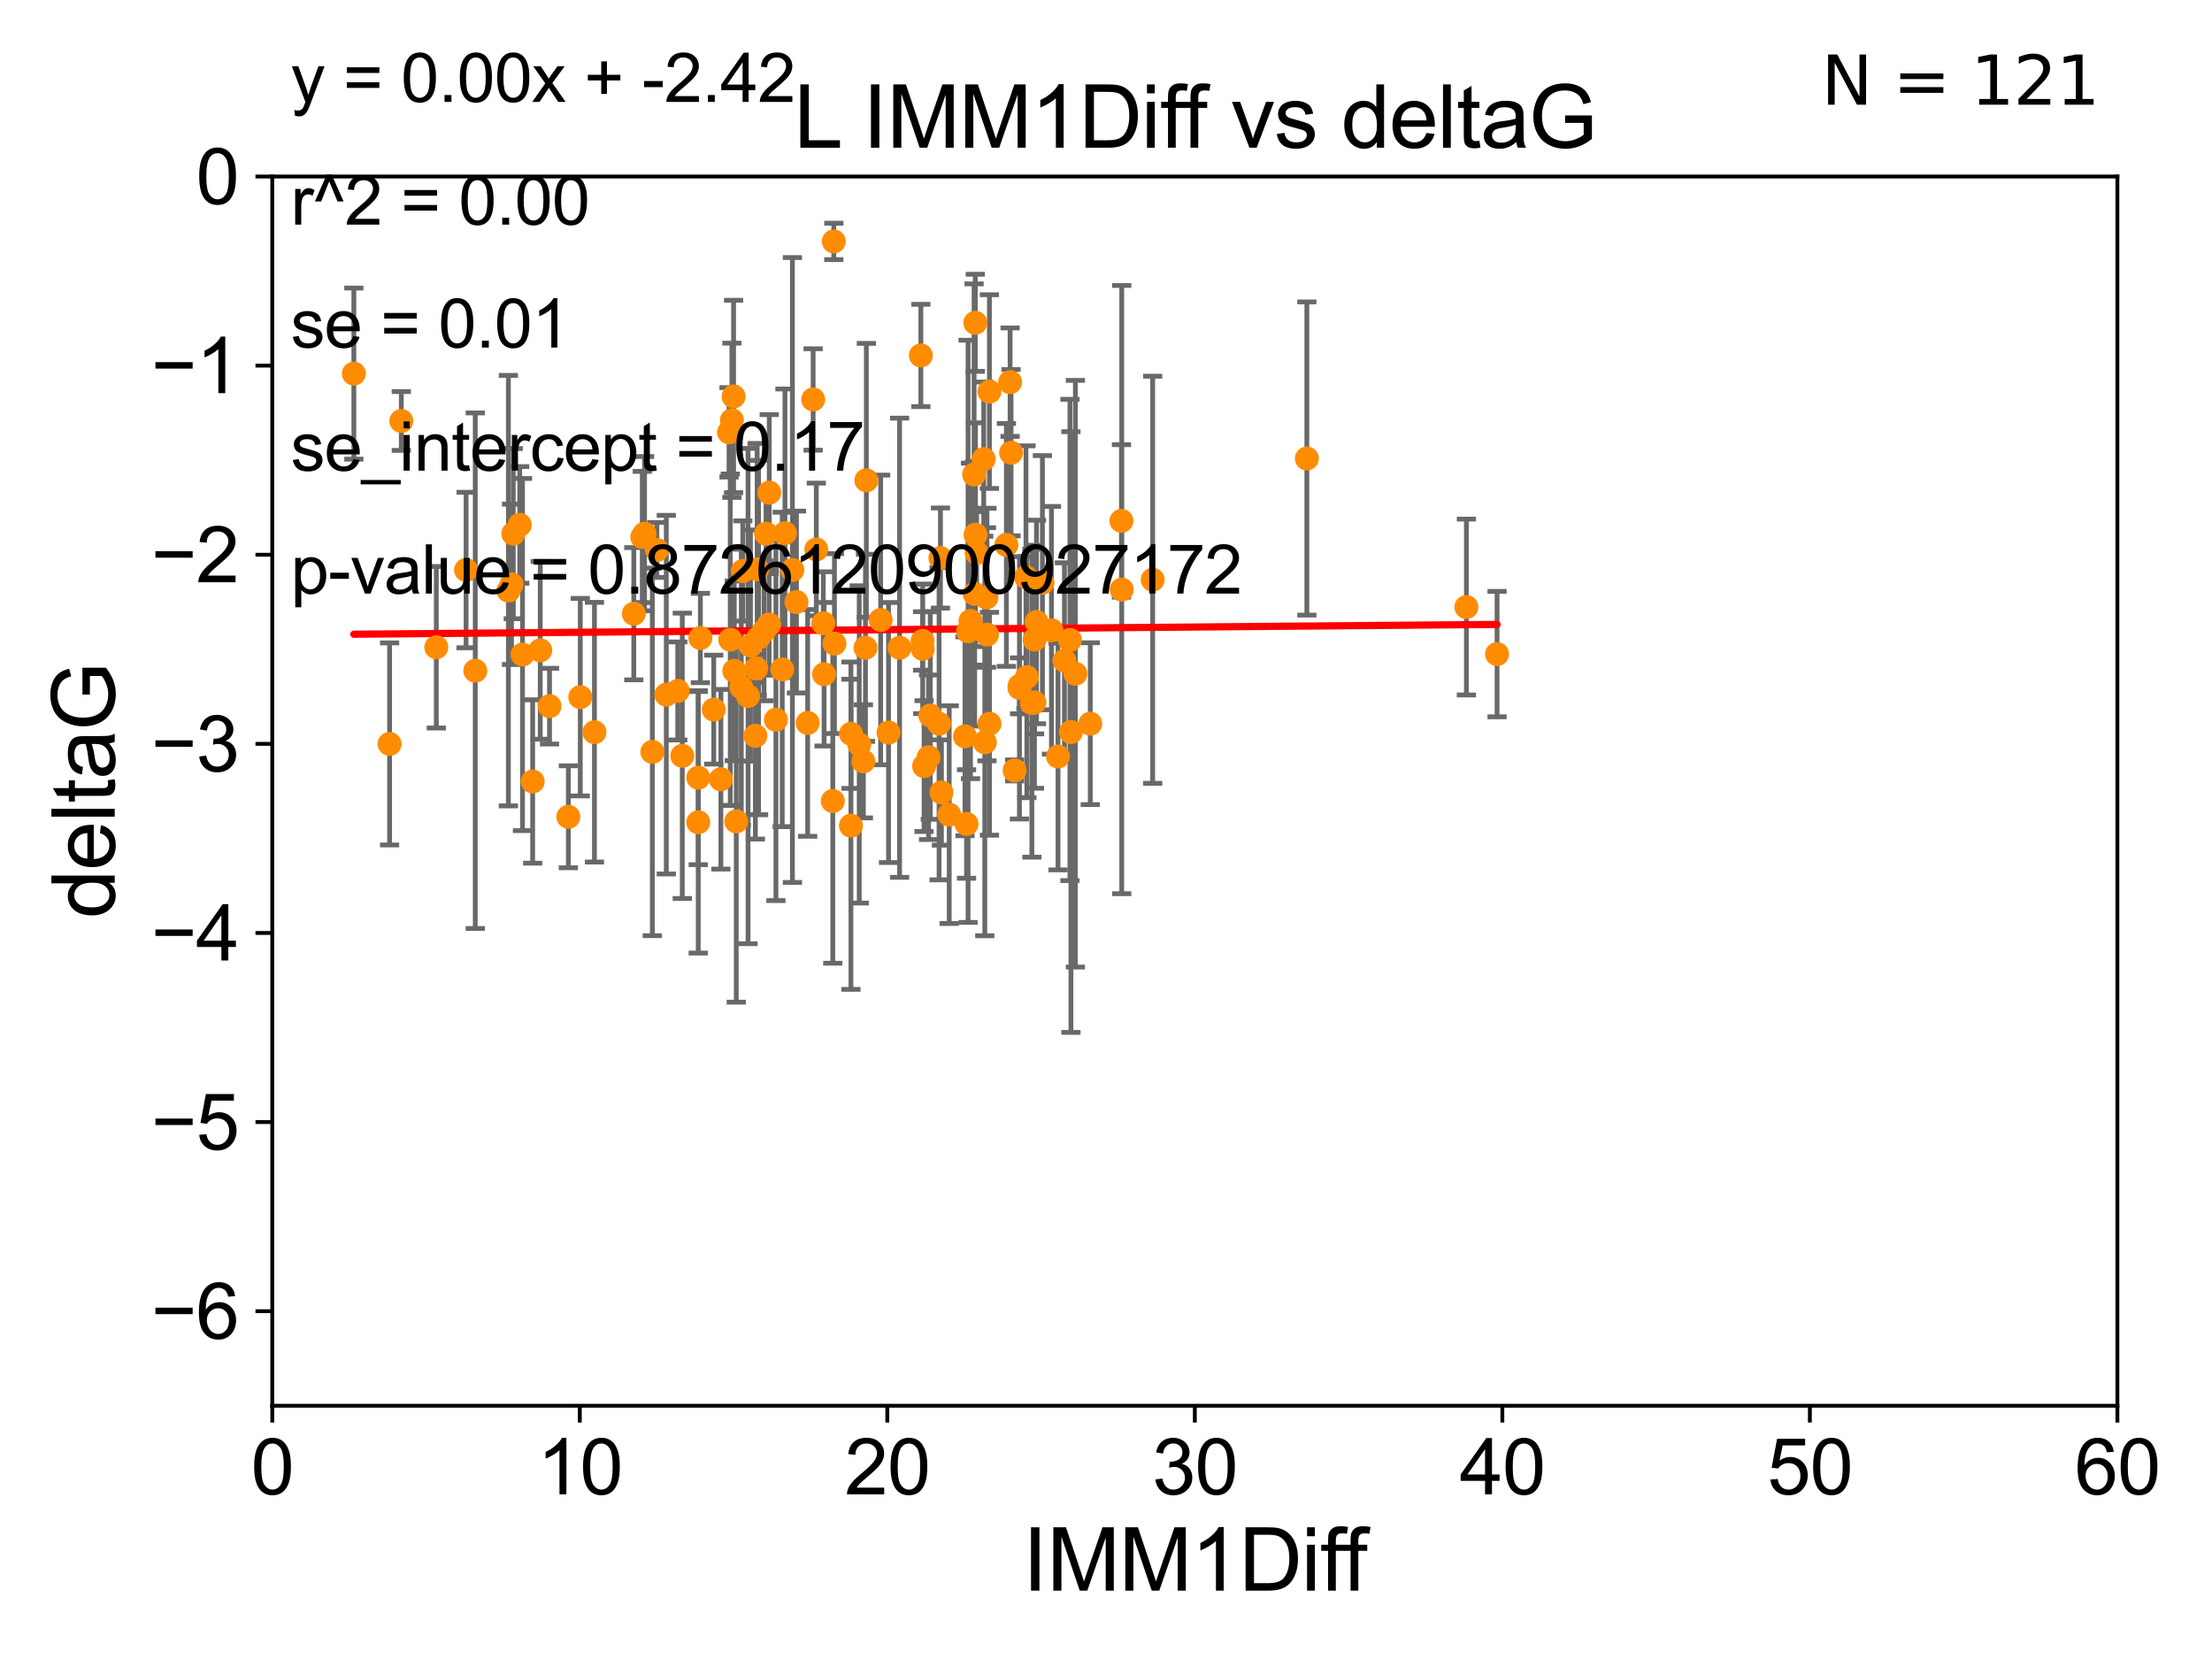 <?xml version="1.0" encoding="utf-8" standalone="no"?>
<!DOCTYPE svg PUBLIC "-//W3C//DTD SVG 1.1//EN"
  "http://www.w3.org/Graphics/SVG/1.1/DTD/svg11.dtd">
<svg xmlns:xlink="http://www.w3.org/1999/xlink" width="460.8pt" height="345.6pt" viewBox="0 0 460.8 345.6" xmlns="http://www.w3.org/2000/svg" version="1.1">
 <defs>
  <style type="text/css">*{stroke-linejoin: round; stroke-linecap: butt}</style>
 </defs>
 <g id="figure_1">
  <g id="patch_1">
   <path d="M 0 345.6 
L 460.8 345.6 
L 460.8 0 
L 0 0 
z
" style="fill: #ffffff"/>
  </g>
  <g id="axes_1">
   <g id="patch_2">
    <path d="M 56.72 292.84 
L 441.09 292.84 
L 441.09 36.775 
L 56.72 36.775 
z
" style="fill: #ffffff"/>
   </g>
   <g id="PathCollection_1">
    <defs>
     <path id="m7c5603658e" d="M 0 1.118 
C 0.297 1.118 0.581 1 0.791 0.791 
C 1 0.581 1.118 0.297 1.118 0 
C 1.118 -0.297 1 -0.581 0.791 -0.791 
C 0.581 -1 0.297 -1.118 0 -1.118 
C -0.297 -1.118 -0.581 -1 -0.791 -0.791 
C -1 -0.581 -1.118 -0.297 -1.118 0 
C -1.118 0.297 -1 0.581 -0.791 0.791 
C -0.581 1 -0.297 1.118 0 1.118 
z
" style="stroke: #ff8c00"/>
    </defs>
    <g clip-path="url(#pc590b387df)">
     <use xlink:href="#m7c5603658e" x="118.399" y="170.151" style="fill: #ff8c00; stroke: #ff8c00"/>
     <use xlink:href="#m7c5603658e" x="120.884" y="145.23" style="fill: #ff8c00; stroke: #ff8c00"/>
     <use xlink:href="#m7c5603658e" x="141.192" y="143.934" style="fill: #ff8c00; stroke: #ff8c00"/>
     <use xlink:href="#m7c5603658e" x="83.6" y="87.698" style="fill: #ff8c00; stroke: #ff8c00"/>
     <use xlink:href="#m7c5603658e" x="108.847" y="136.355" style="fill: #ff8c00; stroke: #ff8c00"/>
     <use xlink:href="#m7c5603658e" x="81.16" y="154.972" style="fill: #ff8c00; stroke: #ff8c00"/>
     <use xlink:href="#m7c5603658e" x="114.478" y="147.105" style="fill: #ff8c00; stroke: #ff8c00"/>
     <use xlink:href="#m7c5603658e" x="99.007" y="139.721" style="fill: #ff8c00; stroke: #ff8c00"/>
     <use xlink:href="#m7c5603658e" x="134.273" y="111.174" style="fill: #ff8c00; stroke: #ff8c00"/>
     <use xlink:href="#m7c5603658e" x="73.716" y="77.828" style="fill: #ff8c00; stroke: #ff8c00"/>
     <use xlink:href="#m7c5603658e" x="97.092" y="118.746" style="fill: #ff8c00; stroke: #ff8c00"/>
     <use xlink:href="#m7c5603658e" x="90.89" y="134.833" style="fill: #ff8c00; stroke: #ff8c00"/>
     <use xlink:href="#m7c5603658e" x="169.392" y="83.215" style="fill: #ff8c00; stroke: #ff8c00"/>
     <use xlink:href="#m7c5603658e" x="112.543" y="135.476" style="fill: #ff8c00; stroke: #ff8c00"/>
     <use xlink:href="#m7c5603658e" x="106.925" y="111.165" style="fill: #ff8c00; stroke: #ff8c00"/>
     <use xlink:href="#m7c5603658e" x="162.953" y="139.456" style="fill: #ff8c00; stroke: #ff8c00"/>
     <use xlink:href="#m7c5603658e" x="106.554" y="121.725" style="fill: #ff8c00; stroke: #ff8c00"/>
     <use xlink:href="#m7c5603658e" x="165.074" y="118.738" style="fill: #ff8c00; stroke: #ff8c00"/>
     <use xlink:href="#m7c5603658e" x="138.802" y="144.71" style="fill: #ff8c00; stroke: #ff8c00"/>
     <use xlink:href="#m7c5603658e" x="133.799" y="111.86" style="fill: #ff8c00; stroke: #ff8c00"/>
     <use xlink:href="#m7c5603658e" x="150.173" y="162.332" style="fill: #ff8c00; stroke: #ff8c00"/>
     <use xlink:href="#m7c5603658e" x="205.49" y="124.472" style="fill: #ff8c00; stroke: #ff8c00"/>
     <use xlink:href="#m7c5603658e" x="108.264" y="109.347" style="fill: #ff8c00; stroke: #ff8c00"/>
     <use xlink:href="#m7c5603658e" x="123.837" y="152.528" style="fill: #ff8c00; stroke: #ff8c00"/>
     <use xlink:href="#m7c5603658e" x="110.961" y="162.803" style="fill: #ff8c00; stroke: #ff8c00"/>
     <use xlink:href="#m7c5603658e" x="183.453" y="129.151" style="fill: #ff8c00; stroke: #ff8c00"/>
     <use xlink:href="#m7c5603658e" x="145.458" y="162.001" style="fill: #ff8c00; stroke: #ff8c00"/>
     <use xlink:href="#m7c5603658e" x="157.732" y="118.588" style="fill: #ff8c00; stroke: #ff8c00"/>
     <use xlink:href="#m7c5603658e" x="148.687" y="147.828" style="fill: #ff8c00; stroke: #ff8c00"/>
     <use xlink:href="#m7c5603658e" x="132.031" y="127.849" style="fill: #ff8c00; stroke: #ff8c00"/>
     <use xlink:href="#m7c5603658e" x="105.907" y="123.041" style="fill: #ff8c00; stroke: #ff8c00"/>
     <use xlink:href="#m7c5603658e" x="219.039" y="131.298" style="fill: #ff8c00; stroke: #ff8c00"/>
     <use xlink:href="#m7c5603658e" x="145.458" y="171.298" style="fill: #ff8c00; stroke: #ff8c00"/>
     <use xlink:href="#m7c5603658e" x="311.865" y="136.257" style="fill: #ff8c00; stroke: #ff8c00"/>
     <use xlink:href="#m7c5603658e" x="203.453" y="115.177" style="fill: #ff8c00; stroke: #ff8c00"/>
     <use xlink:href="#m7c5603658e" x="192.217" y="135.173" style="fill: #ff8c00; stroke: #ff8c00"/>
     <use xlink:href="#m7c5603658e" x="154.427" y="143.164" style="fill: #ff8c00; stroke: #ff8c00"/>
     <use xlink:href="#m7c5603658e" x="168.251" y="150.598" style="fill: #ff8c00; stroke: #ff8c00"/>
     <use xlink:href="#m7c5603658e" x="187.399" y="134.935" style="fill: #ff8c00; stroke: #ff8c00"/>
     <use xlink:href="#m7c5603658e" x="177.278" y="152.868" style="fill: #ff8c00; stroke: #ff8c00"/>
     <use xlink:href="#m7c5603658e" x="272.243" y="95.513" style="fill: #ff8c00; stroke: #ff8c00"/>
     <use xlink:href="#m7c5603658e" x="195.913" y="116.248" style="fill: #ff8c00; stroke: #ff8c00"/>
     <use xlink:href="#m7c5603658e" x="160.25" y="102.633" style="fill: #ff8c00; stroke: #ff8c00"/>
     <use xlink:href="#m7c5603658e" x="136.836" y="114.563" style="fill: #ff8c00; stroke: #ff8c00"/>
     <use xlink:href="#m7c5603658e" x="163.524" y="111.075" style="fill: #ff8c00; stroke: #ff8c00"/>
     <use xlink:href="#m7c5603658e" x="171.672" y="140.453" style="fill: #ff8c00; stroke: #ff8c00"/>
     <use xlink:href="#m7c5603658e" x="192.505" y="159.59" style="fill: #ff8c00; stroke: #ff8c00"/>
     <use xlink:href="#m7c5603658e" x="135.894" y="156.638" style="fill: #ff8c00; stroke: #ff8c00"/>
     <use xlink:href="#m7c5603658e" x="152.127" y="133.262" style="fill: #ff8c00; stroke: #ff8c00"/>
     <use xlink:href="#m7c5603658e" x="217.156" y="121.383" style="fill: #ff8c00; stroke: #ff8c00"/>
     <use xlink:href="#m7c5603658e" x="196.118" y="165.093" style="fill: #ff8c00; stroke: #ff8c00"/>
     <use xlink:href="#m7c5603658e" x="180.295" y="134.949" style="fill: #ff8c00; stroke: #ff8c00"/>
     <use xlink:href="#m7c5603658e" x="202.172" y="129.348" style="fill: #ff8c00; stroke: #ff8c00"/>
     <use xlink:href="#m7c5603658e" x="159.161" y="131.417" style="fill: #ff8c00; stroke: #ff8c00"/>
     <use xlink:href="#m7c5603658e" x="152.966" y="139.749" style="fill: #ff8c00; stroke: #ff8c00"/>
     <use xlink:href="#m7c5603658e" x="145.9" y="132.909" style="fill: #ff8c00; stroke: #ff8c00"/>
     <use xlink:href="#m7c5603658e" x="156.336" y="134.477" style="fill: #ff8c00; stroke: #ff8c00"/>
     <use xlink:href="#m7c5603658e" x="215.497" y="146.328" style="fill: #ff8c00; stroke: #ff8c00"/>
     <use xlink:href="#m7c5603658e" x="233.62" y="108.512" style="fill: #ff8c00; stroke: #ff8c00"/>
     <use xlink:href="#m7c5603658e" x="213.915" y="141.058" style="fill: #ff8c00; stroke: #ff8c00"/>
     <use xlink:href="#m7c5603658e" x="157.361" y="153.286" style="fill: #ff8c00; stroke: #ff8c00"/>
     <use xlink:href="#m7c5603658e" x="191.832" y="74.052" style="fill: #ff8c00; stroke: #ff8c00"/>
     <use xlink:href="#m7c5603658e" x="202.922" y="98.847" style="fill: #ff8c00; stroke: #ff8c00"/>
     <use xlink:href="#m7c5603658e" x="197.739" y="169.707" style="fill: #ff8c00; stroke: #ff8c00"/>
     <use xlink:href="#m7c5603658e" x="173.485" y="166.868" style="fill: #ff8c00; stroke: #ff8c00"/>
     <use xlink:href="#m7c5603658e" x="210.423" y="79.61" style="fill: #ff8c00; stroke: #ff8c00"/>
     <use xlink:href="#m7c5603658e" x="157.54" y="139.25" style="fill: #ff8c00; stroke: #ff8c00"/>
     <use xlink:href="#m7c5603658e" x="211.365" y="160.492" style="fill: #ff8c00; stroke: #ff8c00"/>
     <use xlink:href="#m7c5603658e" x="171.506" y="129.836" style="fill: #ff8c00; stroke: #ff8c00"/>
     <use xlink:href="#m7c5603658e" x="161.64" y="149.932" style="fill: #ff8c00; stroke: #ff8c00"/>
     <use xlink:href="#m7c5603658e" x="201.025" y="153.394" style="fill: #ff8c00; stroke: #ff8c00"/>
     <use xlink:href="#m7c5603658e" x="173.831" y="134.073" style="fill: #ff8c00; stroke: #ff8c00"/>
     <use xlink:href="#m7c5603658e" x="224.023" y="140.35" style="fill: #ff8c00; stroke: #ff8c00"/>
     <use xlink:href="#m7c5603658e" x="221.743" y="137.634" style="fill: #ff8c00; stroke: #ff8c00"/>
     <use xlink:href="#m7c5603658e" x="203.216" y="111.39" style="fill: #ff8c00; stroke: #ff8c00"/>
     <use xlink:href="#m7c5603658e" x="185.1" y="152.601" style="fill: #ff8c00; stroke: #ff8c00"/>
     <use xlink:href="#m7c5603658e" x="152.467" y="87.548" style="fill: #ff8c00; stroke: #ff8c00"/>
     <use xlink:href="#m7c5603658e" x="152.819" y="82.591" style="fill: #ff8c00; stroke: #ff8c00"/>
     <use xlink:href="#m7c5603658e" x="142.133" y="157.449" style="fill: #ff8c00; stroke: #ff8c00"/>
     <use xlink:href="#m7c5603658e" x="154.734" y="118.947" style="fill: #ff8c00; stroke: #ff8c00"/>
     <use xlink:href="#m7c5603658e" x="240.122" y="120.771" style="fill: #ff8c00; stroke: #ff8c00"/>
     <use xlink:href="#m7c5603658e" x="209.648" y="113.516" style="fill: #ff8c00; stroke: #ff8c00"/>
     <use xlink:href="#m7c5603658e" x="180.474" y="100.063" style="fill: #ff8c00; stroke: #ff8c00"/>
     <use xlink:href="#m7c5603658e" x="201.666" y="131.513" style="fill: #ff8c00; stroke: #ff8c00"/>
     <use xlink:href="#m7c5603658e" x="193.799" y="149.061" style="fill: #ff8c00; stroke: #ff8c00"/>
     <use xlink:href="#m7c5603658e" x="222.89" y="133.315" style="fill: #ff8c00; stroke: #ff8c00"/>
     <use xlink:href="#m7c5603658e" x="204.927" y="95.642" style="fill: #ff8c00; stroke: #ff8c00"/>
     <use xlink:href="#m7c5603658e" x="210.622" y="94.308" style="fill: #ff8c00; stroke: #ff8c00"/>
     <use xlink:href="#m7c5603658e" x="227.124" y="150.753" style="fill: #ff8c00; stroke: #ff8c00"/>
     <use xlink:href="#m7c5603658e" x="212.371" y="143.294" style="fill: #ff8c00; stroke: #ff8c00"/>
     <use xlink:href="#m7c5603658e" x="179.859" y="158.601" style="fill: #ff8c00; stroke: #ff8c00"/>
     <use xlink:href="#m7c5603658e" x="305.478" y="126.456" style="fill: #ff8c00; stroke: #ff8c00"/>
     <use xlink:href="#m7c5603658e" x="220.404" y="157.595" style="fill: #ff8c00; stroke: #ff8c00"/>
     <use xlink:href="#m7c5603658e" x="195.625" y="150.771" style="fill: #ff8c00; stroke: #ff8c00"/>
     <use xlink:href="#m7c5603658e" x="201.352" y="171.65" style="fill: #ff8c00; stroke: #ff8c00"/>
     <use xlink:href="#m7c5603658e" x="214.959" y="146.477" style="fill: #ff8c00; stroke: #ff8c00"/>
     <use xlink:href="#m7c5603658e" x="203.043" y="123.712" style="fill: #ff8c00; stroke: #ff8c00"/>
     <use xlink:href="#m7c5603658e" x="178.995" y="155.078" style="fill: #ff8c00; stroke: #ff8c00"/>
     <use xlink:href="#m7c5603658e" x="206.125" y="150.773" style="fill: #ff8c00; stroke: #ff8c00"/>
     <use xlink:href="#m7c5603658e" x="159.577" y="111.173" style="fill: #ff8c00; stroke: #ff8c00"/>
     <use xlink:href="#m7c5603658e" x="223.095" y="152.5" style="fill: #ff8c00; stroke: #ff8c00"/>
     <use xlink:href="#m7c5603658e" x="205.151" y="154.635" style="fill: #ff8c00; stroke: #ff8c00"/>
     <use xlink:href="#m7c5603658e" x="213.729" y="120.238" style="fill: #ff8c00; stroke: #ff8c00"/>
     <use xlink:href="#m7c5603658e" x="206.112" y="81.574" style="fill: #ff8c00; stroke: #ff8c00"/>
     <use xlink:href="#m7c5603658e" x="177.265" y="172.002" style="fill: #ff8c00; stroke: #ff8c00"/>
     <use xlink:href="#m7c5603658e" x="151.871" y="90.064" style="fill: #ff8c00; stroke: #ff8c00"/>
     <use xlink:href="#m7c5603658e" x="233.678" y="122.821" style="fill: #ff8c00; stroke: #ff8c00"/>
     <use xlink:href="#m7c5603658e" x="193.44" y="157.755" style="fill: #ff8c00; stroke: #ff8c00"/>
     <use xlink:href="#m7c5603658e" x="165.913" y="125.417" style="fill: #ff8c00; stroke: #ff8c00"/>
     <use xlink:href="#m7c5603658e" x="205.599" y="132.193" style="fill: #ff8c00; stroke: #ff8c00"/>
     <use xlink:href="#m7c5603658e" x="158.021" y="132.814" style="fill: #ff8c00; stroke: #ff8c00"/>
     <use xlink:href="#m7c5603658e" x="153.376" y="171.105" style="fill: #ff8c00; stroke: #ff8c00"/>
     <use xlink:href="#m7c5603658e" x="155.836" y="145.002" style="fill: #ff8c00; stroke: #ff8c00"/>
     <use xlink:href="#m7c5603658e" x="160.218" y="130.093" style="fill: #ff8c00; stroke: #ff8c00"/>
     <use xlink:href="#m7c5603658e" x="173.697" y="50.288" style="fill: #ff8c00; stroke: #ff8c00"/>
     <use xlink:href="#m7c5603658e" x="170.051" y="114.464" style="fill: #ff8c00; stroke: #ff8c00"/>
     <use xlink:href="#m7c5603658e" x="215.522" y="133.234" style="fill: #ff8c00; stroke: #ff8c00"/>
     <use xlink:href="#m7c5603658e" x="215.92" y="129.563" style="fill: #ff8c00; stroke: #ff8c00"/>
     <use xlink:href="#m7c5603658e" x="203.171" y="67.247" style="fill: #ff8c00; stroke: #ff8c00"/>
     <use xlink:href="#m7c5603658e" x="212.396" y="142.874" style="fill: #ff8c00; stroke: #ff8c00"/>
     <use xlink:href="#m7c5603658e" x="192.191" y="133.518" style="fill: #ff8c00; stroke: #ff8c00"/>
    </g>
   </g>
   <g id="matplotlib.axis_1">
    <g id="xtick_1">
     <g id="line2d_1">
      <defs>
       <path id="mb66a66b7e9" d="M 0 0 
L 0 3.5 
" style="stroke: #000000; stroke-width: 0.8"/>
      </defs>
      <g>
       <use xlink:href="#mb66a66b7e9" x="56.72" y="292.84" style="stroke: #000000; stroke-width: 0.8"/>
      </g>
     </g>
     <g id="text_1">
      <!-- 0 -->
      <g transform="translate(52.271 311.293)scale(0.16 -0.16)">
       <defs>
        <path id="ArialMT-30" d="M 266 2259 
Q 266 3072 433 3567 
Q 600 4063 929 4331 
Q 1259 4600 1759 4600 
Q 2128 4600 2406 4451 
Q 2684 4303 2865 4023 
Q 3047 3744 3150 3342 
Q 3253 2941 3253 2259 
Q 3253 1453 3087 958 
Q 2922 463 2592 192 
Q 2263 -78 1759 -78 
Q 1097 -78 719 397 
Q 266 969 266 2259 
z
M 844 2259 
Q 844 1131 1108 757 
Q 1372 384 1759 384 
Q 2147 384 2411 759 
Q 2675 1134 2675 2259 
Q 2675 3391 2411 3762 
Q 2147 4134 1753 4134 
Q 1366 4134 1134 3806 
Q 844 3388 844 2259 
z
" transform="scale(0.016)"/>
       </defs>
       <use xlink:href="#ArialMT-30"/>
      </g>
     </g>
    </g>
    <g id="xtick_2">
     <g id="line2d_2">
      <g>
       <use xlink:href="#mb66a66b7e9" x="120.782" y="292.84" style="stroke: #000000; stroke-width: 0.8"/>
      </g>
     </g>
     <g id="text_2">
      <!-- 10 -->
      <g transform="translate(111.884 311.293)scale(0.16 -0.16)">
       <defs>
        <path id="ArialMT-31" d="M 2384 0 
L 1822 0 
L 1822 3584 
Q 1619 3391 1289 3197 
Q 959 3003 697 2906 
L 697 3450 
Q 1169 3672 1522 3987 
Q 1875 4303 2022 4600 
L 2384 4600 
L 2384 0 
z
" transform="scale(0.016)"/>
       </defs>
       <use xlink:href="#ArialMT-31"/>
       <use xlink:href="#ArialMT-30" x="55.615"/>
      </g>
     </g>
    </g>
    <g id="xtick_3">
     <g id="line2d_3">
      <g>
       <use xlink:href="#mb66a66b7e9" x="184.843" y="292.84" style="stroke: #000000; stroke-width: 0.8"/>
      </g>
     </g>
     <g id="text_3">
      <!-- 20 -->
      <g transform="translate(175.946 311.293)scale(0.16 -0.16)">
       <defs>
        <path id="ArialMT-32" d="M 3222 541 
L 3222 0 
L 194 0 
Q 188 203 259 391 
Q 375 700 629 1000 
Q 884 1300 1366 1694 
Q 2113 2306 2375 2664 
Q 2638 3022 2638 3341 
Q 2638 3675 2398 3904 
Q 2159 4134 1775 4134 
Q 1369 4134 1125 3890 
Q 881 3647 878 3216 
L 300 3275 
Q 359 3922 746 4261 
Q 1134 4600 1788 4600 
Q 2447 4600 2831 4234 
Q 3216 3869 3216 3328 
Q 3216 3053 3103 2787 
Q 2991 2522 2730 2228 
Q 2469 1934 1863 1422 
Q 1356 997 1212 845 
Q 1069 694 975 541 
L 3222 541 
z
" transform="scale(0.016)"/>
       </defs>
       <use xlink:href="#ArialMT-32"/>
       <use xlink:href="#ArialMT-30" x="55.615"/>
      </g>
     </g>
    </g>
    <g id="xtick_4">
     <g id="line2d_4">
      <g>
       <use xlink:href="#mb66a66b7e9" x="248.905" y="292.84" style="stroke: #000000; stroke-width: 0.8"/>
      </g>
     </g>
     <g id="text_4">
      <!-- 30 -->
      <g transform="translate(240.007 311.293)scale(0.16 -0.16)">
       <defs>
        <path id="ArialMT-33" d="M 269 1209 
L 831 1284 
Q 928 806 1161 595 
Q 1394 384 1728 384 
Q 2125 384 2398 659 
Q 2672 934 2672 1341 
Q 2672 1728 2419 1979 
Q 2166 2231 1775 2231 
Q 1616 2231 1378 2169 
L 1441 2663 
Q 1497 2656 1531 2656 
Q 1891 2656 2178 2843 
Q 2466 3031 2466 3422 
Q 2466 3731 2256 3934 
Q 2047 4138 1716 4138 
Q 1388 4138 1169 3931 
Q 950 3725 888 3313 
L 325 3413 
Q 428 3978 793 4289 
Q 1159 4600 1703 4600 
Q 2078 4600 2393 4439 
Q 2709 4278 2876 4000 
Q 3044 3722 3044 3409 
Q 3044 3113 2884 2869 
Q 2725 2625 2413 2481 
Q 2819 2388 3044 2092 
Q 3269 1797 3269 1353 
Q 3269 753 2831 336 
Q 2394 -81 1725 -81 
Q 1122 -81 723 278 
Q 325 638 269 1209 
z
" transform="scale(0.016)"/>
       </defs>
       <use xlink:href="#ArialMT-33"/>
       <use xlink:href="#ArialMT-30" x="55.615"/>
      </g>
     </g>
    </g>
    <g id="xtick_5">
     <g id="line2d_5">
      <g>
       <use xlink:href="#mb66a66b7e9" x="312.967" y="292.84" style="stroke: #000000; stroke-width: 0.8"/>
      </g>
     </g>
     <g id="text_5">
      <!-- 40 -->
      <g transform="translate(304.069 311.293)scale(0.16 -0.16)">
       <defs>
        <path id="ArialMT-34" d="M 2069 0 
L 2069 1097 
L 81 1097 
L 81 1613 
L 2172 4581 
L 2631 4581 
L 2631 1613 
L 3250 1613 
L 3250 1097 
L 2631 1097 
L 2631 0 
L 2069 0 
z
M 2069 1613 
L 2069 3678 
L 634 1613 
L 2069 1613 
z
" transform="scale(0.016)"/>
       </defs>
       <use xlink:href="#ArialMT-34"/>
       <use xlink:href="#ArialMT-30" x="55.615"/>
      </g>
     </g>
    </g>
    <g id="xtick_6">
     <g id="line2d_6">
      <g>
       <use xlink:href="#mb66a66b7e9" x="377.028" y="292.84" style="stroke: #000000; stroke-width: 0.8"/>
      </g>
     </g>
     <g id="text_6">
      <!-- 50 -->
      <g transform="translate(368.131 311.293)scale(0.16 -0.16)">
       <defs>
        <path id="ArialMT-35" d="M 266 1200 
L 856 1250 
Q 922 819 1161 601 
Q 1400 384 1738 384 
Q 2144 384 2425 690 
Q 2706 997 2706 1503 
Q 2706 1984 2436 2262 
Q 2166 2541 1728 2541 
Q 1456 2541 1237 2417 
Q 1019 2294 894 2097 
L 366 2166 
L 809 4519 
L 3088 4519 
L 3088 3981 
L 1259 3981 
L 1013 2750 
Q 1425 3038 1878 3038 
Q 2478 3038 2890 2622 
Q 3303 2206 3303 1553 
Q 3303 931 2941 478 
Q 2500 -78 1738 -78 
Q 1113 -78 717 272 
Q 322 622 266 1200 
z
" transform="scale(0.016)"/>
       </defs>
       <use xlink:href="#ArialMT-35"/>
       <use xlink:href="#ArialMT-30" x="55.615"/>
      </g>
     </g>
    </g>
    <g id="xtick_7">
     <g id="line2d_7">
      <g>
       <use xlink:href="#mb66a66b7e9" x="441.09" y="292.84" style="stroke: #000000; stroke-width: 0.8"/>
      </g>
     </g>
     <g id="text_7">
      <!-- 60 -->
      <g transform="translate(432.192 311.293)scale(0.16 -0.16)">
       <defs>
        <path id="ArialMT-36" d="M 3184 3459 
L 2625 3416 
Q 2550 3747 2413 3897 
Q 2184 4138 1850 4138 
Q 1581 4138 1378 3988 
Q 1113 3794 959 3422 
Q 806 3050 800 2363 
Q 1003 2672 1297 2822 
Q 1591 2972 1913 2972 
Q 2475 2972 2870 2558 
Q 3266 2144 3266 1488 
Q 3266 1056 3080 686 
Q 2894 316 2569 119 
Q 2244 -78 1831 -78 
Q 1128 -78 684 439 
Q 241 956 241 2144 
Q 241 3472 731 4075 
Q 1159 4600 1884 4600 
Q 2425 4600 2770 4297 
Q 3116 3994 3184 3459 
z
M 888 1484 
Q 888 1194 1011 928 
Q 1134 663 1356 523 
Q 1578 384 1822 384 
Q 2178 384 2434 671 
Q 2691 959 2691 1453 
Q 2691 1928 2437 2201 
Q 2184 2475 1800 2475 
Q 1419 2475 1153 2201 
Q 888 1928 888 1484 
z
" transform="scale(0.016)"/>
       </defs>
       <use xlink:href="#ArialMT-36"/>
       <use xlink:href="#ArialMT-30" x="55.615"/>
      </g>
     </g>
    </g>
    <g id="text_8">
     <!-- IMM1Diff -->
     <g transform="translate(213.064 331.357)scale(0.18 -0.18)">
      <defs>
       <path id="ArialMT-49" d="M 597 0 
L 597 4581 
L 1203 4581 
L 1203 0 
L 597 0 
z
" transform="scale(0.016)"/>
       <path id="ArialMT-4d" d="M 475 0 
L 475 4581 
L 1388 4581 
L 2472 1338 
Q 2622 884 2691 659 
Q 2769 909 2934 1394 
L 4031 4581 
L 4847 4581 
L 4847 0 
L 4263 0 
L 4263 3834 
L 2931 0 
L 2384 0 
L 1059 3900 
L 1059 0 
L 475 0 
z
" transform="scale(0.016)"/>
       <path id="ArialMT-44" d="M 494 0 
L 494 4581 
L 2072 4581 
Q 2606 4581 2888 4516 
Q 3281 4425 3559 4188 
Q 3922 3881 4101 3404 
Q 4281 2928 4281 2316 
Q 4281 1794 4159 1391 
Q 4038 988 3847 723 
Q 3656 459 3429 307 
Q 3203 156 2883 78 
Q 2563 0 2147 0 
L 494 0 
z
M 1100 541 
L 2078 541 
Q 2531 541 2789 625 
Q 3047 709 3200 863 
Q 3416 1078 3536 1442 
Q 3656 1806 3656 2325 
Q 3656 3044 3420 3430 
Q 3184 3816 2847 3947 
Q 2603 4041 2063 4041 
L 1100 4041 
L 1100 541 
z
" transform="scale(0.016)"/>
       <path id="ArialMT-69" d="M 425 3934 
L 425 4581 
L 988 4581 
L 988 3934 
L 425 3934 
z
M 425 0 
L 425 3319 
L 988 3319 
L 988 0 
L 425 0 
z
" transform="scale(0.016)"/>
       <path id="ArialMT-66" d="M 556 0 
L 556 2881 
L 59 2881 
L 59 3319 
L 556 3319 
L 556 3672 
Q 556 4006 616 4169 
Q 697 4388 901 4523 
Q 1106 4659 1475 4659 
Q 1713 4659 2000 4603 
L 1916 4113 
Q 1741 4144 1584 4144 
Q 1328 4144 1222 4034 
Q 1116 3925 1116 3625 
L 1116 3319 
L 1763 3319 
L 1763 2881 
L 1116 2881 
L 1116 0 
L 556 0 
z
" transform="scale(0.016)"/>
      </defs>
      <use xlink:href="#ArialMT-49"/>
      <use xlink:href="#ArialMT-4d" x="27.783"/>
      <use xlink:href="#ArialMT-4d" x="111.084"/>
      <use xlink:href="#ArialMT-31" x="194.385"/>
      <use xlink:href="#ArialMT-44" x="250"/>
      <use xlink:href="#ArialMT-69" x="322.217"/>
      <use xlink:href="#ArialMT-66" x="344.434"/>
      <use xlink:href="#ArialMT-66" x="370.467"/>
     </g>
    </g>
   </g>
   <g id="matplotlib.axis_2">
    <g id="ytick_1">
     <g id="line2d_8">
      <defs>
       <path id="m0cfe941116" d="M 0 0 
L -3.5 0 
" style="stroke: #000000; stroke-width: 0.8"/>
      </defs>
      <g>
       <use xlink:href="#m0cfe941116" x="56.72" y="273.143" style="stroke: #000000; stroke-width: 0.8"/>
      </g>
     </g>
     <g id="text_9">
      <!-- −6 -->
      <g transform="translate(31.477 278.869)scale(0.16 -0.16)">
       <defs>
        <path id="ArialMT-2212" d="M 3381 1997 
L 356 1997 
L 356 2522 
L 3381 2522 
L 3381 1997 
z
" transform="scale(0.016)"/>
       </defs>
       <use xlink:href="#ArialMT-2212"/>
       <use xlink:href="#ArialMT-36" x="58.398"/>
      </g>
     </g>
    </g>
    <g id="ytick_2">
     <g id="line2d_9">
      <g>
       <use xlink:href="#m0cfe941116" x="56.72" y="233.748" style="stroke: #000000; stroke-width: 0.8"/>
      </g>
     </g>
     <g id="text_10">
      <!-- −5 -->
      <g transform="translate(31.477 239.474)scale(0.16 -0.16)">
       <use xlink:href="#ArialMT-2212"/>
       <use xlink:href="#ArialMT-35" x="58.398"/>
      </g>
     </g>
    </g>
    <g id="ytick_3">
     <g id="line2d_10">
      <g>
       <use xlink:href="#m0cfe941116" x="56.72" y="194.353" style="stroke: #000000; stroke-width: 0.8"/>
      </g>
     </g>
     <g id="text_11">
      <!-- −4 -->
      <g transform="translate(31.477 200.08)scale(0.16 -0.16)">
       <use xlink:href="#ArialMT-2212"/>
       <use xlink:href="#ArialMT-34" x="58.398"/>
      </g>
     </g>
    </g>
    <g id="ytick_4">
     <g id="line2d_11">
      <g>
       <use xlink:href="#m0cfe941116" x="56.72" y="154.959" style="stroke: #000000; stroke-width: 0.8"/>
      </g>
     </g>
     <g id="text_12">
      <!-- −3 -->
      <g transform="translate(31.477 160.685)scale(0.16 -0.16)">
       <use xlink:href="#ArialMT-2212"/>
       <use xlink:href="#ArialMT-33" x="58.398"/>
      </g>
     </g>
    </g>
    <g id="ytick_5">
     <g id="line2d_12">
      <g>
       <use xlink:href="#m0cfe941116" x="56.72" y="115.564" style="stroke: #000000; stroke-width: 0.8"/>
      </g>
     </g>
     <g id="text_13">
      <!-- −2 -->
      <g transform="translate(31.477 121.29)scale(0.16 -0.16)">
       <use xlink:href="#ArialMT-2212"/>
       <use xlink:href="#ArialMT-32" x="58.398"/>
      </g>
     </g>
    </g>
    <g id="ytick_6">
     <g id="line2d_13">
      <g>
       <use xlink:href="#m0cfe941116" x="56.72" y="76.17" style="stroke: #000000; stroke-width: 0.8"/>
      </g>
     </g>
     <g id="text_14">
      <!-- −1 -->
      <g transform="translate(31.477 81.896)scale(0.16 -0.16)">
       <use xlink:href="#ArialMT-2212"/>
       <use xlink:href="#ArialMT-31" x="58.398"/>
      </g>
     </g>
    </g>
    <g id="ytick_7">
     <g id="line2d_14">
      <g>
       <use xlink:href="#m0cfe941116" x="56.72" y="36.775" style="stroke: #000000; stroke-width: 0.8"/>
      </g>
     </g>
     <g id="text_15">
      <!-- 0 -->
      <g transform="translate(40.822 42.501)scale(0.16 -0.16)">
       <use xlink:href="#ArialMT-30"/>
      </g>
     </g>
    </g>
    <g id="text_16">
     <!-- deltaG -->
     <g transform="translate(23.9 191.322)rotate(-90)scale(0.18 -0.18)">
      <defs>
       <path id="ArialMT-64" d="M 2575 0 
L 2575 419 
Q 2259 -75 1647 -75 
Q 1250 -75 917 144 
Q 584 363 401 755 
Q 219 1147 219 1656 
Q 219 2153 384 2558 
Q 550 2963 881 3178 
Q 1213 3394 1622 3394 
Q 1922 3394 2156 3267 
Q 2391 3141 2538 2938 
L 2538 4581 
L 3097 4581 
L 3097 0 
L 2575 0 
z
M 797 1656 
Q 797 1019 1065 703 
Q 1334 388 1700 388 
Q 2069 388 2326 689 
Q 2584 991 2584 1609 
Q 2584 2291 2321 2609 
Q 2059 2928 1675 2928 
Q 1300 2928 1048 2622 
Q 797 2316 797 1656 
z
" transform="scale(0.016)"/>
       <path id="ArialMT-65" d="M 2694 1069 
L 3275 997 
Q 3138 488 2766 206 
Q 2394 -75 1816 -75 
Q 1088 -75 661 373 
Q 234 822 234 1631 
Q 234 2469 665 2931 
Q 1097 3394 1784 3394 
Q 2450 3394 2872 2941 
Q 3294 2488 3294 1666 
Q 3294 1616 3291 1516 
L 816 1516 
Q 847 969 1125 678 
Q 1403 388 1819 388 
Q 2128 388 2347 550 
Q 2566 713 2694 1069 
z
M 847 1978 
L 2700 1978 
Q 2663 2397 2488 2606 
Q 2219 2931 1791 2931 
Q 1403 2931 1139 2672 
Q 875 2413 847 1978 
z
" transform="scale(0.016)"/>
       <path id="ArialMT-6c" d="M 409 0 
L 409 4581 
L 972 4581 
L 972 0 
L 409 0 
z
" transform="scale(0.016)"/>
       <path id="ArialMT-74" d="M 1650 503 
L 1731 6 
Q 1494 -44 1306 -44 
Q 1000 -44 831 53 
Q 663 150 594 308 
Q 525 466 525 972 
L 525 2881 
L 113 2881 
L 113 3319 
L 525 3319 
L 525 4141 
L 1084 4478 
L 1084 3319 
L 1650 3319 
L 1650 2881 
L 1084 2881 
L 1084 941 
Q 1084 700 1114 631 
Q 1144 563 1211 522 
Q 1278 481 1403 481 
Q 1497 481 1650 503 
z
" transform="scale(0.016)"/>
       <path id="ArialMT-61" d="M 2588 409 
Q 2275 144 1986 34 
Q 1697 -75 1366 -75 
Q 819 -75 525 192 
Q 231 459 231 875 
Q 231 1119 342 1320 
Q 453 1522 633 1644 
Q 813 1766 1038 1828 
Q 1203 1872 1538 1913 
Q 2219 1994 2541 2106 
Q 2544 2222 2544 2253 
Q 2544 2597 2384 2738 
Q 2169 2928 1744 2928 
Q 1347 2928 1158 2789 
Q 969 2650 878 2297 
L 328 2372 
Q 403 2725 575 2942 
Q 747 3159 1072 3276 
Q 1397 3394 1825 3394 
Q 2250 3394 2515 3294 
Q 2781 3194 2906 3042 
Q 3031 2891 3081 2659 
Q 3109 2516 3109 2141 
L 3109 1391 
Q 3109 606 3145 398 
Q 3181 191 3288 0 
L 2700 0 
Q 2613 175 2588 409 
z
M 2541 1666 
Q 2234 1541 1622 1453 
Q 1275 1403 1131 1340 
Q 988 1278 909 1158 
Q 831 1038 831 891 
Q 831 666 1001 516 
Q 1172 366 1500 366 
Q 1825 366 2078 508 
Q 2331 650 2450 897 
Q 2541 1088 2541 1459 
L 2541 1666 
z
" transform="scale(0.016)"/>
       <path id="ArialMT-47" d="M 2638 1797 
L 2638 2334 
L 4578 2338 
L 4578 638 
Q 4131 281 3656 101 
Q 3181 -78 2681 -78 
Q 2006 -78 1454 211 
Q 903 500 622 1047 
Q 341 1594 341 2269 
Q 341 2938 620 3517 
Q 900 4097 1425 4378 
Q 1950 4659 2634 4659 
Q 3131 4659 3532 4498 
Q 3934 4338 4162 4050 
Q 4391 3763 4509 3300 
L 3963 3150 
Q 3859 3500 3706 3700 
Q 3553 3900 3268 4020 
Q 2984 4141 2638 4141 
Q 2222 4141 1919 4014 
Q 1616 3888 1430 3681 
Q 1244 3475 1141 3228 
Q 966 2803 966 2306 
Q 966 1694 1177 1281 
Q 1388 869 1791 669 
Q 2194 469 2647 469 
Q 3041 469 3416 620 
Q 3791 772 3984 944 
L 3984 1797 
L 2638 1797 
z
" transform="scale(0.016)"/>
      </defs>
      <use xlink:href="#ArialMT-64"/>
      <use xlink:href="#ArialMT-65" x="55.615"/>
      <use xlink:href="#ArialMT-6c" x="111.23"/>
      <use xlink:href="#ArialMT-74" x="133.447"/>
      <use xlink:href="#ArialMT-61" x="161.23"/>
      <use xlink:href="#ArialMT-47" x="216.846"/>
     </g>
    </g>
   </g>
   <g id="LineCollection_1">
    <path d="M 118.399 180.775 
L 118.399 159.526 
" clip-path="url(#pc590b387df)" style="fill: none; stroke: #696969"/>
    <path d="M 120.884 165.806 
L 120.884 124.654 
" clip-path="url(#pc590b387df)" style="fill: none; stroke: #696969"/>
    <path d="M 141.192 154.143 
L 141.192 133.724 
" clip-path="url(#pc590b387df)" style="fill: none; stroke: #696969"/>
    <path d="M 83.6 93.824 
L 83.6 81.573 
" clip-path="url(#pc590b387df)" style="fill: none; stroke: #696969"/>
    <path d="M 108.847 173.033 
L 108.847 99.676 
" clip-path="url(#pc590b387df)" style="fill: none; stroke: #696969"/>
    <path d="M 81.16 176.018 
L 81.16 133.925 
" clip-path="url(#pc590b387df)" style="fill: none; stroke: #696969"/>
    <path d="M 114.478 154.992 
L 114.478 139.219 
" clip-path="url(#pc590b387df)" style="fill: none; stroke: #696969"/>
    <path d="M 99.007 193.417 
L 99.007 86.025 
" clip-path="url(#pc590b387df)" style="fill: none; stroke: #696969"/>
    <path d="M 134.273 127.244 
L 134.273 95.105 
" clip-path="url(#pc590b387df)" style="fill: none; stroke: #696969"/>
    <path d="M 73.716 95.649 
L 73.716 60.008 
" clip-path="url(#pc590b387df)" style="fill: none; stroke: #696969"/>
    <path d="M 97.092 134.945 
L 97.092 102.547 
" clip-path="url(#pc590b387df)" style="fill: none; stroke: #696969"/>
    <path d="M 90.89 151.66 
L 90.89 118.007 
" clip-path="url(#pc590b387df)" style="fill: none; stroke: #696969"/>
    <path d="M 169.392 93.778 
L 169.392 72.653 
" clip-path="url(#pc590b387df)" style="fill: none; stroke: #696969"/>
    <path d="M 112.543 153.992 
L 112.543 116.96 
" clip-path="url(#pc590b387df)" style="fill: none; stroke: #696969"/>
    <path d="M 106.925 128.893 
L 106.925 93.437 
" clip-path="url(#pc590b387df)" style="fill: none; stroke: #696969"/>
    <path d="M 162.953 172.206 
L 162.953 106.706 
" clip-path="url(#pc590b387df)" style="fill: none; stroke: #696969"/>
    <path d="M 106.554 138.425 
L 106.554 105.025 
" clip-path="url(#pc590b387df)" style="fill: none; stroke: #696969"/>
    <path d="M 165.074 183.82 
L 165.074 53.655 
" clip-path="url(#pc590b387df)" style="fill: none; stroke: #696969"/>
    <path d="M 138.802 182.067 
L 138.802 107.352 
" clip-path="url(#pc590b387df)" style="fill: none; stroke: #696969"/>
    <path d="M 133.799 125.524 
L 133.799 98.195 
" clip-path="url(#pc590b387df)" style="fill: none; stroke: #696969"/>
    <path d="M 150.173 181.049 
L 150.173 143.615 
" clip-path="url(#pc590b387df)" style="fill: none; stroke: #696969"/>
    <path d="M 205.49 139.012 
L 205.49 109.931 
" clip-path="url(#pc590b387df)" style="fill: none; stroke: #696969"/>
    <path d="M 108.264 121.504 
L 108.264 97.189 
" clip-path="url(#pc590b387df)" style="fill: none; stroke: #696969"/>
    <path d="M 123.837 179.577 
L 123.837 125.479 
" clip-path="url(#pc590b387df)" style="fill: none; stroke: #696969"/>
    <path d="M 110.961 179.82 
L 110.961 145.786 
" clip-path="url(#pc590b387df)" style="fill: none; stroke: #696969"/>
    <path d="M 183.453 159.324 
L 183.453 98.977 
" clip-path="url(#pc590b387df)" style="fill: none; stroke: #696969"/>
    <path d="M 145.458 180.12 
L 145.458 143.883 
" clip-path="url(#pc590b387df)" style="fill: none; stroke: #696969"/>
    <path d="M 157.732 144.797 
L 157.732 92.379 
" clip-path="url(#pc590b387df)" style="fill: none; stroke: #696969"/>
    <path d="M 148.687 159.172 
L 148.687 136.484 
" clip-path="url(#pc590b387df)" style="fill: none; stroke: #696969"/>
    <path d="M 132.031 141.627 
L 132.031 114.071 
" clip-path="url(#pc590b387df)" style="fill: none; stroke: #696969"/>
    <path d="M 105.907 167.879 
L 105.907 78.203 
" clip-path="url(#pc590b387df)" style="fill: none; stroke: #696969"/>
    <path d="M 219.039 157.097 
L 219.039 105.499 
" clip-path="url(#pc590b387df)" style="fill: none; stroke: #696969"/>
    <path d="M 145.458 198.536 
L 145.458 144.061 
" clip-path="url(#pc590b387df)" style="fill: none; stroke: #696969"/>
    <path d="M 311.865 149.323 
L 311.865 123.191 
" clip-path="url(#pc590b387df)" style="fill: none; stroke: #696969"/>
    <path d="M 203.453 123.791 
L 203.453 106.563 
" clip-path="url(#pc590b387df)" style="fill: none; stroke: #696969"/>
    <path d="M 192.217 148.669 
L 192.217 121.676 
" clip-path="url(#pc590b387df)" style="fill: none; stroke: #696969"/>
    <path d="M 154.427 171.922 
L 154.427 114.405 
" clip-path="url(#pc590b387df)" style="fill: none; stroke: #696969"/>
    <path d="M 168.251 174.214 
L 168.251 126.981 
" clip-path="url(#pc590b387df)" style="fill: none; stroke: #696969"/>
    <path d="M 187.399 182.766 
L 187.399 87.103 
" clip-path="url(#pc590b387df)" style="fill: none; stroke: #696969"/>
    <path d="M 177.278 164.239 
L 177.278 141.498 
" clip-path="url(#pc590b387df)" style="fill: none; stroke: #696969"/>
    <path d="M 272.243 128.129 
L 272.243 62.896 
" clip-path="url(#pc590b387df)" style="fill: none; stroke: #696969"/>
    <path d="M 195.913 126.679 
L 195.913 105.817 
" clip-path="url(#pc590b387df)" style="fill: none; stroke: #696969"/>
    <path d="M 160.25 118.887 
L 160.25 86.379 
" clip-path="url(#pc590b387df)" style="fill: none; stroke: #696969"/>
    <path d="M 136.836 120.284 
L 136.836 108.841 
" clip-path="url(#pc590b387df)" style="fill: none; stroke: #696969"/>
    <path d="M 163.524 141.117 
L 163.524 81.032 
" clip-path="url(#pc590b387df)" style="fill: none; stroke: #696969"/>
    <path d="M 171.672 155.399 
L 171.672 125.507 
" clip-path="url(#pc590b387df)" style="fill: none; stroke: #696969"/>
    <path d="M 192.505 173.215 
L 192.505 145.966 
" clip-path="url(#pc590b387df)" style="fill: none; stroke: #696969"/>
    <path d="M 135.894 194.918 
L 135.894 118.357 
" clip-path="url(#pc590b387df)" style="fill: none; stroke: #696969"/>
    <path d="M 152.127 167.782 
L 152.127 98.741 
" clip-path="url(#pc590b387df)" style="fill: none; stroke: #696969"/>
    <path d="M 217.156 147.859 
L 217.156 94.907 
" clip-path="url(#pc590b387df)" style="fill: none; stroke: #696969"/>
    <path d="M 196.118 176.064 
L 196.118 154.122 
" clip-path="url(#pc590b387df)" style="fill: none; stroke: #696969"/>
    <path d="M 180.295 154.437 
L 180.295 115.462 
" clip-path="url(#pc590b387df)" style="fill: none; stroke: #696969"/>
    <path d="M 202.172 162.212 
L 202.172 96.484 
" clip-path="url(#pc590b387df)" style="fill: none; stroke: #696969"/>
    <path d="M 159.161 145.981 
L 159.161 116.854 
" clip-path="url(#pc590b387df)" style="fill: none; stroke: #696969"/>
    <path d="M 152.966 158.467 
L 152.966 121.031 
" clip-path="url(#pc590b387df)" style="fill: none; stroke: #696969"/>
    <path d="M 145.9 142.215 
L 145.9 123.603 
" clip-path="url(#pc590b387df)" style="fill: none; stroke: #696969"/>
    <path d="M 156.336 158.551 
L 156.336 110.403 
" clip-path="url(#pc590b387df)" style="fill: none; stroke: #696969"/>
    <path d="M 215.497 164.211 
L 215.497 128.446 
" clip-path="url(#pc590b387df)" style="fill: none; stroke: #696969"/>
    <path d="M 233.62 124.394 
L 233.62 92.631 
" clip-path="url(#pc590b387df)" style="fill: none; stroke: #696969"/>
    <path d="M 213.915 166.171 
L 213.915 115.946 
" clip-path="url(#pc590b387df)" style="fill: none; stroke: #696969"/>
    <path d="M 157.361 174.791 
L 157.361 131.781 
" clip-path="url(#pc590b387df)" style="fill: none; stroke: #696969"/>
    <path d="M 191.832 84.699 
L 191.832 63.404 
" clip-path="url(#pc590b387df)" style="fill: none; stroke: #696969"/>
    <path d="M 202.922 138.555 
L 202.922 59.139 
" clip-path="url(#pc590b387df)" style="fill: none; stroke: #696969"/>
    <path d="M 197.739 192.38 
L 197.739 147.034 
" clip-path="url(#pc590b387df)" style="fill: none; stroke: #696969"/>
    <path d="M 173.485 200.658 
L 173.485 133.077 
" clip-path="url(#pc590b387df)" style="fill: none; stroke: #696969"/>
    <path d="M 210.423 90.908 
L 210.423 68.312 
" clip-path="url(#pc590b387df)" style="fill: none; stroke: #696969"/>
    <path d="M 157.54 142.19 
L 157.54 136.31 
" clip-path="url(#pc590b387df)" style="fill: none; stroke: #696969"/>
    <path d="M 211.365 162.682 
L 211.365 158.302 
" clip-path="url(#pc590b387df)" style="fill: none; stroke: #696969"/>
    <path d="M 171.506 140.557 
L 171.506 119.114 
" clip-path="url(#pc590b387df)" style="fill: none; stroke: #696969"/>
    <path d="M 161.64 187.61 
L 161.64 112.254 
" clip-path="url(#pc590b387df)" style="fill: none; stroke: #696969"/>
    <path d="M 201.025 174.106 
L 201.025 132.682 
" clip-path="url(#pc590b387df)" style="fill: none; stroke: #696969"/>
    <path d="M 173.831 152.809 
L 173.831 115.337 
" clip-path="url(#pc590b387df)" style="fill: none; stroke: #696969"/>
    <path d="M 224.023 201.459 
L 224.023 79.241 
" clip-path="url(#pc590b387df)" style="fill: none; stroke: #696969"/>
    <path d="M 221.743 158.031 
L 221.743 117.238 
" clip-path="url(#pc590b387df)" style="fill: none; stroke: #696969"/>
    <path d="M 203.216 134.695 
L 203.216 88.084 
" clip-path="url(#pc590b387df)" style="fill: none; stroke: #696969"/>
    <path d="M 185.1 179.684 
L 185.1 125.519 
" clip-path="url(#pc590b387df)" style="fill: none; stroke: #696969"/>
    <path d="M 152.467 103.614 
L 152.467 71.483 
" clip-path="url(#pc590b387df)" style="fill: none; stroke: #696969"/>
    <path d="M 152.819 102.628 
L 152.819 62.553 
" clip-path="url(#pc590b387df)" style="fill: none; stroke: #696969"/>
    <path d="M 142.133 187.172 
L 142.133 127.726 
" clip-path="url(#pc590b387df)" style="fill: none; stroke: #696969"/>
    <path d="M 154.734 129.381 
L 154.734 108.513 
" clip-path="url(#pc590b387df)" style="fill: none; stroke: #696969"/>
    <path d="M 240.122 163.177 
L 240.122 78.364 
" clip-path="url(#pc590b387df)" style="fill: none; stroke: #696969"/>
    <path d="M 209.648 138.807 
L 209.648 88.225 
" clip-path="url(#pc590b387df)" style="fill: none; stroke: #696969"/>
    <path d="M 180.474 128.594 
L 180.474 71.532 
" clip-path="url(#pc590b387df)" style="fill: none; stroke: #696969"/>
    <path d="M 201.666 192.152 
L 201.666 70.874 
" clip-path="url(#pc590b387df)" style="fill: none; stroke: #696969"/>
    <path d="M 193.799 170.673 
L 193.799 127.449 
" clip-path="url(#pc590b387df)" style="fill: none; stroke: #696969"/>
    <path d="M 222.89 183.444 
L 222.89 83.187 
" clip-path="url(#pc590b387df)" style="fill: none; stroke: #696969"/>
    <path d="M 204.927 111.697 
L 204.927 79.586 
" clip-path="url(#pc590b387df)" style="fill: none; stroke: #696969"/>
    <path d="M 210.622 111.635 
L 210.622 76.98 
" clip-path="url(#pc590b387df)" style="fill: none; stroke: #696969"/>
    <path d="M 227.124 167.612 
L 227.124 133.893 
" clip-path="url(#pc590b387df)" style="fill: none; stroke: #696969"/>
    <path d="M 212.371 170.616 
L 212.371 115.973 
" clip-path="url(#pc590b387df)" style="fill: none; stroke: #696969"/>
    <path d="M 179.859 170.385 
L 179.859 146.816 
" clip-path="url(#pc590b387df)" style="fill: none; stroke: #696969"/>
    <path d="M 305.478 144.77 
L 305.478 108.143 
" clip-path="url(#pc590b387df)" style="fill: none; stroke: #696969"/>
    <path d="M 220.404 181.214 
L 220.404 133.976 
" clip-path="url(#pc590b387df)" style="fill: none; stroke: #696969"/>
    <path d="M 195.625 183.29 
L 195.625 118.251 
" clip-path="url(#pc590b387df)" style="fill: none; stroke: #696969"/>
    <path d="M 201.352 182.955 
L 201.352 160.345 
" clip-path="url(#pc590b387df)" style="fill: none; stroke: #696969"/>
    <path d="M 214.959 178.559 
L 214.959 114.396 
" clip-path="url(#pc590b387df)" style="fill: none; stroke: #696969"/>
    <path d="M 203.043 151.262 
L 203.043 96.162 
" clip-path="url(#pc590b387df)" style="fill: none; stroke: #696969"/>
    <path d="M 178.995 188.126 
L 178.995 122.029 
" clip-path="url(#pc590b387df)" style="fill: none; stroke: #696969"/>
    <path d="M 206.125 173.987 
L 206.125 127.559 
" clip-path="url(#pc590b387df)" style="fill: none; stroke: #696969"/>
    <path d="M 159.577 118.469 
L 159.577 103.878 
" clip-path="url(#pc590b387df)" style="fill: none; stroke: #696969"/>
    <path d="M 223.095 215.072 
L 223.095 89.927 
" clip-path="url(#pc590b387df)" style="fill: none; stroke: #696969"/>
    <path d="M 205.151 194.937 
L 205.151 114.334 
" clip-path="url(#pc590b387df)" style="fill: none; stroke: #696969"/>
    <path d="M 213.729 147.593 
L 213.729 92.883 
" clip-path="url(#pc590b387df)" style="fill: none; stroke: #696969"/>
    <path d="M 206.112 101.752 
L 206.112 61.395 
" clip-path="url(#pc590b387df)" style="fill: none; stroke: #696969"/>
    <path d="M 177.265 206.104 
L 177.265 137.899 
" clip-path="url(#pc590b387df)" style="fill: none; stroke: #696969"/>
    <path d="M 151.871 99.374 
L 151.871 80.754 
" clip-path="url(#pc590b387df)" style="fill: none; stroke: #696969"/>
    <path d="M 233.678 186.175 
L 233.678 59.466 
" clip-path="url(#pc590b387df)" style="fill: none; stroke: #696969"/>
    <path d="M 193.44 174.888 
L 193.44 140.622 
" clip-path="url(#pc590b387df)" style="fill: none; stroke: #696969"/>
    <path d="M 165.913 144.36 
L 165.913 106.473 
" clip-path="url(#pc590b387df)" style="fill: none; stroke: #696969"/>
    <path d="M 205.599 158.499 
L 205.599 105.886 
" clip-path="url(#pc590b387df)" style="fill: none; stroke: #696969"/>
    <path d="M 158.021 169.722 
L 158.021 95.905 
" clip-path="url(#pc590b387df)" style="fill: none; stroke: #696969"/>
    <path d="M 153.376 208.772 
L 153.376 133.438 
" clip-path="url(#pc590b387df)" style="fill: none; stroke: #696969"/>
    <path d="M 155.836 196.592 
L 155.836 93.412 
" clip-path="url(#pc590b387df)" style="fill: none; stroke: #696969"/>
    <path d="M 160.218 140.657 
L 160.218 119.529 
" clip-path="url(#pc590b387df)" style="fill: none; stroke: #696969"/>
    <path d="M 173.697 54.079 
L 173.697 46.497 
" clip-path="url(#pc590b387df)" style="fill: none; stroke: #696969"/>
    <path d="M 170.051 128.285 
L 170.051 100.642 
" clip-path="url(#pc590b387df)" style="fill: none; stroke: #696969"/>
    <path d="M 215.522 152.884 
L 215.522 113.584 
" clip-path="url(#pc590b387df)" style="fill: none; stroke: #696969"/>
    <path d="M 215.92 150.764 
L 215.92 108.361 
" clip-path="url(#pc590b387df)" style="fill: none; stroke: #696969"/>
    <path d="M 203.171 77.359 
L 203.171 57.136 
" clip-path="url(#pc590b387df)" style="fill: none; stroke: #696969"/>
    <path d="M 212.396 148.698 
L 212.396 137.05 
" clip-path="url(#pc590b387df)" style="fill: none; stroke: #696969"/>
    <path d="M 192.191 139.607 
L 192.191 127.43 
" clip-path="url(#pc590b387df)" style="fill: none; stroke: #696969"/>
   </g>
   <g id="line2d_15">
    <defs>
     <path id="m7ad25e8f05" d="M 2 0 
L -2 -0 
" style="stroke: #696969"/>
    </defs>
    <g clip-path="url(#pc590b387df)">
     <use xlink:href="#m7ad25e8f05" x="118.399" y="180.775" style="fill: #696969; stroke: #696969"/>
     <use xlink:href="#m7ad25e8f05" x="120.884" y="165.806" style="fill: #696969; stroke: #696969"/>
     <use xlink:href="#m7ad25e8f05" x="141.192" y="154.143" style="fill: #696969; stroke: #696969"/>
     <use xlink:href="#m7ad25e8f05" x="83.6" y="93.824" style="fill: #696969; stroke: #696969"/>
     <use xlink:href="#m7ad25e8f05" x="108.847" y="173.033" style="fill: #696969; stroke: #696969"/>
     <use xlink:href="#m7ad25e8f05" x="81.16" y="176.018" style="fill: #696969; stroke: #696969"/>
     <use xlink:href="#m7ad25e8f05" x="114.478" y="154.992" style="fill: #696969; stroke: #696969"/>
     <use xlink:href="#m7ad25e8f05" x="99.007" y="193.417" style="fill: #696969; stroke: #696969"/>
     <use xlink:href="#m7ad25e8f05" x="134.273" y="127.244" style="fill: #696969; stroke: #696969"/>
     <use xlink:href="#m7ad25e8f05" x="73.716" y="95.649" style="fill: #696969; stroke: #696969"/>
     <use xlink:href="#m7ad25e8f05" x="97.092" y="134.945" style="fill: #696969; stroke: #696969"/>
     <use xlink:href="#m7ad25e8f05" x="90.89" y="151.66" style="fill: #696969; stroke: #696969"/>
     <use xlink:href="#m7ad25e8f05" x="169.392" y="93.778" style="fill: #696969; stroke: #696969"/>
     <use xlink:href="#m7ad25e8f05" x="112.543" y="153.992" style="fill: #696969; stroke: #696969"/>
     <use xlink:href="#m7ad25e8f05" x="106.925" y="128.893" style="fill: #696969; stroke: #696969"/>
     <use xlink:href="#m7ad25e8f05" x="162.953" y="172.206" style="fill: #696969; stroke: #696969"/>
     <use xlink:href="#m7ad25e8f05" x="106.554" y="138.425" style="fill: #696969; stroke: #696969"/>
     <use xlink:href="#m7ad25e8f05" x="165.074" y="183.82" style="fill: #696969; stroke: #696969"/>
     <use xlink:href="#m7ad25e8f05" x="138.802" y="182.067" style="fill: #696969; stroke: #696969"/>
     <use xlink:href="#m7ad25e8f05" x="133.799" y="125.524" style="fill: #696969; stroke: #696969"/>
     <use xlink:href="#m7ad25e8f05" x="150.173" y="181.049" style="fill: #696969; stroke: #696969"/>
     <use xlink:href="#m7ad25e8f05" x="205.49" y="139.012" style="fill: #696969; stroke: #696969"/>
     <use xlink:href="#m7ad25e8f05" x="108.264" y="121.504" style="fill: #696969; stroke: #696969"/>
     <use xlink:href="#m7ad25e8f05" x="123.837" y="179.577" style="fill: #696969; stroke: #696969"/>
     <use xlink:href="#m7ad25e8f05" x="110.961" y="179.82" style="fill: #696969; stroke: #696969"/>
     <use xlink:href="#m7ad25e8f05" x="183.453" y="159.324" style="fill: #696969; stroke: #696969"/>
     <use xlink:href="#m7ad25e8f05" x="145.458" y="180.12" style="fill: #696969; stroke: #696969"/>
     <use xlink:href="#m7ad25e8f05" x="157.732" y="144.797" style="fill: #696969; stroke: #696969"/>
     <use xlink:href="#m7ad25e8f05" x="148.687" y="159.172" style="fill: #696969; stroke: #696969"/>
     <use xlink:href="#m7ad25e8f05" x="132.031" y="141.627" style="fill: #696969; stroke: #696969"/>
     <use xlink:href="#m7ad25e8f05" x="105.907" y="167.879" style="fill: #696969; stroke: #696969"/>
     <use xlink:href="#m7ad25e8f05" x="219.039" y="157.097" style="fill: #696969; stroke: #696969"/>
     <use xlink:href="#m7ad25e8f05" x="145.458" y="198.536" style="fill: #696969; stroke: #696969"/>
     <use xlink:href="#m7ad25e8f05" x="311.865" y="149.323" style="fill: #696969; stroke: #696969"/>
     <use xlink:href="#m7ad25e8f05" x="203.453" y="123.791" style="fill: #696969; stroke: #696969"/>
     <use xlink:href="#m7ad25e8f05" x="192.217" y="148.669" style="fill: #696969; stroke: #696969"/>
     <use xlink:href="#m7ad25e8f05" x="154.427" y="171.922" style="fill: #696969; stroke: #696969"/>
     <use xlink:href="#m7ad25e8f05" x="168.251" y="174.214" style="fill: #696969; stroke: #696969"/>
     <use xlink:href="#m7ad25e8f05" x="187.399" y="182.766" style="fill: #696969; stroke: #696969"/>
     <use xlink:href="#m7ad25e8f05" x="177.278" y="164.239" style="fill: #696969; stroke: #696969"/>
     <use xlink:href="#m7ad25e8f05" x="272.243" y="128.129" style="fill: #696969; stroke: #696969"/>
     <use xlink:href="#m7ad25e8f05" x="195.913" y="126.679" style="fill: #696969; stroke: #696969"/>
     <use xlink:href="#m7ad25e8f05" x="160.25" y="118.887" style="fill: #696969; stroke: #696969"/>
     <use xlink:href="#m7ad25e8f05" x="136.836" y="120.284" style="fill: #696969; stroke: #696969"/>
     <use xlink:href="#m7ad25e8f05" x="163.524" y="141.117" style="fill: #696969; stroke: #696969"/>
     <use xlink:href="#m7ad25e8f05" x="171.672" y="155.399" style="fill: #696969; stroke: #696969"/>
     <use xlink:href="#m7ad25e8f05" x="192.505" y="173.215" style="fill: #696969; stroke: #696969"/>
     <use xlink:href="#m7ad25e8f05" x="135.894" y="194.918" style="fill: #696969; stroke: #696969"/>
     <use xlink:href="#m7ad25e8f05" x="152.127" y="167.782" style="fill: #696969; stroke: #696969"/>
     <use xlink:href="#m7ad25e8f05" x="217.156" y="147.859" style="fill: #696969; stroke: #696969"/>
     <use xlink:href="#m7ad25e8f05" x="196.118" y="176.064" style="fill: #696969; stroke: #696969"/>
     <use xlink:href="#m7ad25e8f05" x="180.295" y="154.437" style="fill: #696969; stroke: #696969"/>
     <use xlink:href="#m7ad25e8f05" x="202.172" y="162.212" style="fill: #696969; stroke: #696969"/>
     <use xlink:href="#m7ad25e8f05" x="159.161" y="145.981" style="fill: #696969; stroke: #696969"/>
     <use xlink:href="#m7ad25e8f05" x="152.966" y="158.467" style="fill: #696969; stroke: #696969"/>
     <use xlink:href="#m7ad25e8f05" x="145.9" y="142.215" style="fill: #696969; stroke: #696969"/>
     <use xlink:href="#m7ad25e8f05" x="156.336" y="158.551" style="fill: #696969; stroke: #696969"/>
     <use xlink:href="#m7ad25e8f05" x="215.497" y="164.211" style="fill: #696969; stroke: #696969"/>
     <use xlink:href="#m7ad25e8f05" x="233.62" y="124.394" style="fill: #696969; stroke: #696969"/>
     <use xlink:href="#m7ad25e8f05" x="213.915" y="166.171" style="fill: #696969; stroke: #696969"/>
     <use xlink:href="#m7ad25e8f05" x="157.361" y="174.791" style="fill: #696969; stroke: #696969"/>
     <use xlink:href="#m7ad25e8f05" x="191.832" y="84.699" style="fill: #696969; stroke: #696969"/>
     <use xlink:href="#m7ad25e8f05" x="202.922" y="138.555" style="fill: #696969; stroke: #696969"/>
     <use xlink:href="#m7ad25e8f05" x="197.739" y="192.38" style="fill: #696969; stroke: #696969"/>
     <use xlink:href="#m7ad25e8f05" x="173.485" y="200.658" style="fill: #696969; stroke: #696969"/>
     <use xlink:href="#m7ad25e8f05" x="210.423" y="90.908" style="fill: #696969; stroke: #696969"/>
     <use xlink:href="#m7ad25e8f05" x="157.54" y="142.19" style="fill: #696969; stroke: #696969"/>
     <use xlink:href="#m7ad25e8f05" x="211.365" y="162.682" style="fill: #696969; stroke: #696969"/>
     <use xlink:href="#m7ad25e8f05" x="171.506" y="140.557" style="fill: #696969; stroke: #696969"/>
     <use xlink:href="#m7ad25e8f05" x="161.64" y="187.61" style="fill: #696969; stroke: #696969"/>
     <use xlink:href="#m7ad25e8f05" x="201.025" y="174.106" style="fill: #696969; stroke: #696969"/>
     <use xlink:href="#m7ad25e8f05" x="173.831" y="152.809" style="fill: #696969; stroke: #696969"/>
     <use xlink:href="#m7ad25e8f05" x="224.023" y="201.459" style="fill: #696969; stroke: #696969"/>
     <use xlink:href="#m7ad25e8f05" x="221.743" y="158.031" style="fill: #696969; stroke: #696969"/>
     <use xlink:href="#m7ad25e8f05" x="203.216" y="134.695" style="fill: #696969; stroke: #696969"/>
     <use xlink:href="#m7ad25e8f05" x="185.1" y="179.684" style="fill: #696969; stroke: #696969"/>
     <use xlink:href="#m7ad25e8f05" x="152.467" y="103.614" style="fill: #696969; stroke: #696969"/>
     <use xlink:href="#m7ad25e8f05" x="152.819" y="102.628" style="fill: #696969; stroke: #696969"/>
     <use xlink:href="#m7ad25e8f05" x="142.133" y="187.172" style="fill: #696969; stroke: #696969"/>
     <use xlink:href="#m7ad25e8f05" x="154.734" y="129.381" style="fill: #696969; stroke: #696969"/>
     <use xlink:href="#m7ad25e8f05" x="240.122" y="163.177" style="fill: #696969; stroke: #696969"/>
     <use xlink:href="#m7ad25e8f05" x="209.648" y="138.807" style="fill: #696969; stroke: #696969"/>
     <use xlink:href="#m7ad25e8f05" x="180.474" y="128.594" style="fill: #696969; stroke: #696969"/>
     <use xlink:href="#m7ad25e8f05" x="201.666" y="192.152" style="fill: #696969; stroke: #696969"/>
     <use xlink:href="#m7ad25e8f05" x="193.799" y="170.673" style="fill: #696969; stroke: #696969"/>
     <use xlink:href="#m7ad25e8f05" x="222.89" y="183.444" style="fill: #696969; stroke: #696969"/>
     <use xlink:href="#m7ad25e8f05" x="204.927" y="111.697" style="fill: #696969; stroke: #696969"/>
     <use xlink:href="#m7ad25e8f05" x="210.622" y="111.635" style="fill: #696969; stroke: #696969"/>
     <use xlink:href="#m7ad25e8f05" x="227.124" y="167.612" style="fill: #696969; stroke: #696969"/>
     <use xlink:href="#m7ad25e8f05" x="212.371" y="170.616" style="fill: #696969; stroke: #696969"/>
     <use xlink:href="#m7ad25e8f05" x="179.859" y="170.385" style="fill: #696969; stroke: #696969"/>
     <use xlink:href="#m7ad25e8f05" x="305.478" y="144.77" style="fill: #696969; stroke: #696969"/>
     <use xlink:href="#m7ad25e8f05" x="220.404" y="181.214" style="fill: #696969; stroke: #696969"/>
     <use xlink:href="#m7ad25e8f05" x="195.625" y="183.29" style="fill: #696969; stroke: #696969"/>
     <use xlink:href="#m7ad25e8f05" x="201.352" y="182.955" style="fill: #696969; stroke: #696969"/>
     <use xlink:href="#m7ad25e8f05" x="214.959" y="178.559" style="fill: #696969; stroke: #696969"/>
     <use xlink:href="#m7ad25e8f05" x="203.043" y="151.262" style="fill: #696969; stroke: #696969"/>
     <use xlink:href="#m7ad25e8f05" x="178.995" y="188.126" style="fill: #696969; stroke: #696969"/>
     <use xlink:href="#m7ad25e8f05" x="206.125" y="173.987" style="fill: #696969; stroke: #696969"/>
     <use xlink:href="#m7ad25e8f05" x="159.577" y="118.469" style="fill: #696969; stroke: #696969"/>
     <use xlink:href="#m7ad25e8f05" x="223.095" y="215.072" style="fill: #696969; stroke: #696969"/>
     <use xlink:href="#m7ad25e8f05" x="205.151" y="194.937" style="fill: #696969; stroke: #696969"/>
     <use xlink:href="#m7ad25e8f05" x="213.729" y="147.593" style="fill: #696969; stroke: #696969"/>
     <use xlink:href="#m7ad25e8f05" x="206.112" y="101.752" style="fill: #696969; stroke: #696969"/>
     <use xlink:href="#m7ad25e8f05" x="177.265" y="206.104" style="fill: #696969; stroke: #696969"/>
     <use xlink:href="#m7ad25e8f05" x="151.871" y="99.374" style="fill: #696969; stroke: #696969"/>
     <use xlink:href="#m7ad25e8f05" x="233.678" y="186.175" style="fill: #696969; stroke: #696969"/>
     <use xlink:href="#m7ad25e8f05" x="193.44" y="174.888" style="fill: #696969; stroke: #696969"/>
     <use xlink:href="#m7ad25e8f05" x="165.913" y="144.36" style="fill: #696969; stroke: #696969"/>
     <use xlink:href="#m7ad25e8f05" x="205.599" y="158.499" style="fill: #696969; stroke: #696969"/>
     <use xlink:href="#m7ad25e8f05" x="158.021" y="169.722" style="fill: #696969; stroke: #696969"/>
     <use xlink:href="#m7ad25e8f05" x="153.376" y="208.772" style="fill: #696969; stroke: #696969"/>
     <use xlink:href="#m7ad25e8f05" x="155.836" y="196.592" style="fill: #696969; stroke: #696969"/>
     <use xlink:href="#m7ad25e8f05" x="160.218" y="140.657" style="fill: #696969; stroke: #696969"/>
     <use xlink:href="#m7ad25e8f05" x="173.697" y="54.079" style="fill: #696969; stroke: #696969"/>
     <use xlink:href="#m7ad25e8f05" x="170.051" y="128.285" style="fill: #696969; stroke: #696969"/>
     <use xlink:href="#m7ad25e8f05" x="215.522" y="152.884" style="fill: #696969; stroke: #696969"/>
     <use xlink:href="#m7ad25e8f05" x="215.92" y="150.764" style="fill: #696969; stroke: #696969"/>
     <use xlink:href="#m7ad25e8f05" x="203.171" y="77.359" style="fill: #696969; stroke: #696969"/>
     <use xlink:href="#m7ad25e8f05" x="212.396" y="148.698" style="fill: #696969; stroke: #696969"/>
     <use xlink:href="#m7ad25e8f05" x="192.191" y="139.607" style="fill: #696969; stroke: #696969"/>
    </g>
   </g>
   <g id="line2d_16">
    <g clip-path="url(#pc590b387df)">
     <use xlink:href="#m7ad25e8f05" x="118.399" y="159.526" style="fill: #696969; stroke: #696969"/>
     <use xlink:href="#m7ad25e8f05" x="120.884" y="124.654" style="fill: #696969; stroke: #696969"/>
     <use xlink:href="#m7ad25e8f05" x="141.192" y="133.724" style="fill: #696969; stroke: #696969"/>
     <use xlink:href="#m7ad25e8f05" x="83.6" y="81.573" style="fill: #696969; stroke: #696969"/>
     <use xlink:href="#m7ad25e8f05" x="108.847" y="99.676" style="fill: #696969; stroke: #696969"/>
     <use xlink:href="#m7ad25e8f05" x="81.16" y="133.925" style="fill: #696969; stroke: #696969"/>
     <use xlink:href="#m7ad25e8f05" x="114.478" y="139.219" style="fill: #696969; stroke: #696969"/>
     <use xlink:href="#m7ad25e8f05" x="99.007" y="86.025" style="fill: #696969; stroke: #696969"/>
     <use xlink:href="#m7ad25e8f05" x="134.273" y="95.105" style="fill: #696969; stroke: #696969"/>
     <use xlink:href="#m7ad25e8f05" x="73.716" y="60.008" style="fill: #696969; stroke: #696969"/>
     <use xlink:href="#m7ad25e8f05" x="97.092" y="102.547" style="fill: #696969; stroke: #696969"/>
     <use xlink:href="#m7ad25e8f05" x="90.89" y="118.007" style="fill: #696969; stroke: #696969"/>
     <use xlink:href="#m7ad25e8f05" x="169.392" y="72.653" style="fill: #696969; stroke: #696969"/>
     <use xlink:href="#m7ad25e8f05" x="112.543" y="116.96" style="fill: #696969; stroke: #696969"/>
     <use xlink:href="#m7ad25e8f05" x="106.925" y="93.437" style="fill: #696969; stroke: #696969"/>
     <use xlink:href="#m7ad25e8f05" x="162.953" y="106.706" style="fill: #696969; stroke: #696969"/>
     <use xlink:href="#m7ad25e8f05" x="106.554" y="105.025" style="fill: #696969; stroke: #696969"/>
     <use xlink:href="#m7ad25e8f05" x="165.074" y="53.655" style="fill: #696969; stroke: #696969"/>
     <use xlink:href="#m7ad25e8f05" x="138.802" y="107.352" style="fill: #696969; stroke: #696969"/>
     <use xlink:href="#m7ad25e8f05" x="133.799" y="98.195" style="fill: #696969; stroke: #696969"/>
     <use xlink:href="#m7ad25e8f05" x="150.173" y="143.615" style="fill: #696969; stroke: #696969"/>
     <use xlink:href="#m7ad25e8f05" x="205.49" y="109.931" style="fill: #696969; stroke: #696969"/>
     <use xlink:href="#m7ad25e8f05" x="108.264" y="97.189" style="fill: #696969; stroke: #696969"/>
     <use xlink:href="#m7ad25e8f05" x="123.837" y="125.479" style="fill: #696969; stroke: #696969"/>
     <use xlink:href="#m7ad25e8f05" x="110.961" y="145.786" style="fill: #696969; stroke: #696969"/>
     <use xlink:href="#m7ad25e8f05" x="183.453" y="98.977" style="fill: #696969; stroke: #696969"/>
     <use xlink:href="#m7ad25e8f05" x="145.458" y="143.883" style="fill: #696969; stroke: #696969"/>
     <use xlink:href="#m7ad25e8f05" x="157.732" y="92.379" style="fill: #696969; stroke: #696969"/>
     <use xlink:href="#m7ad25e8f05" x="148.687" y="136.484" style="fill: #696969; stroke: #696969"/>
     <use xlink:href="#m7ad25e8f05" x="132.031" y="114.071" style="fill: #696969; stroke: #696969"/>
     <use xlink:href="#m7ad25e8f05" x="105.907" y="78.203" style="fill: #696969; stroke: #696969"/>
     <use xlink:href="#m7ad25e8f05" x="219.039" y="105.499" style="fill: #696969; stroke: #696969"/>
     <use xlink:href="#m7ad25e8f05" x="145.458" y="144.061" style="fill: #696969; stroke: #696969"/>
     <use xlink:href="#m7ad25e8f05" x="311.865" y="123.191" style="fill: #696969; stroke: #696969"/>
     <use xlink:href="#m7ad25e8f05" x="203.453" y="106.563" style="fill: #696969; stroke: #696969"/>
     <use xlink:href="#m7ad25e8f05" x="192.217" y="121.676" style="fill: #696969; stroke: #696969"/>
     <use xlink:href="#m7ad25e8f05" x="154.427" y="114.405" style="fill: #696969; stroke: #696969"/>
     <use xlink:href="#m7ad25e8f05" x="168.251" y="126.981" style="fill: #696969; stroke: #696969"/>
     <use xlink:href="#m7ad25e8f05" x="187.399" y="87.103" style="fill: #696969; stroke: #696969"/>
     <use xlink:href="#m7ad25e8f05" x="177.278" y="141.498" style="fill: #696969; stroke: #696969"/>
     <use xlink:href="#m7ad25e8f05" x="272.243" y="62.896" style="fill: #696969; stroke: #696969"/>
     <use xlink:href="#m7ad25e8f05" x="195.913" y="105.817" style="fill: #696969; stroke: #696969"/>
     <use xlink:href="#m7ad25e8f05" x="160.25" y="86.379" style="fill: #696969; stroke: #696969"/>
     <use xlink:href="#m7ad25e8f05" x="136.836" y="108.841" style="fill: #696969; stroke: #696969"/>
     <use xlink:href="#m7ad25e8f05" x="163.524" y="81.032" style="fill: #696969; stroke: #696969"/>
     <use xlink:href="#m7ad25e8f05" x="171.672" y="125.507" style="fill: #696969; stroke: #696969"/>
     <use xlink:href="#m7ad25e8f05" x="192.505" y="145.966" style="fill: #696969; stroke: #696969"/>
     <use xlink:href="#m7ad25e8f05" x="135.894" y="118.357" style="fill: #696969; stroke: #696969"/>
     <use xlink:href="#m7ad25e8f05" x="152.127" y="98.741" style="fill: #696969; stroke: #696969"/>
     <use xlink:href="#m7ad25e8f05" x="217.156" y="94.907" style="fill: #696969; stroke: #696969"/>
     <use xlink:href="#m7ad25e8f05" x="196.118" y="154.122" style="fill: #696969; stroke: #696969"/>
     <use xlink:href="#m7ad25e8f05" x="180.295" y="115.462" style="fill: #696969; stroke: #696969"/>
     <use xlink:href="#m7ad25e8f05" x="202.172" y="96.484" style="fill: #696969; stroke: #696969"/>
     <use xlink:href="#m7ad25e8f05" x="159.161" y="116.854" style="fill: #696969; stroke: #696969"/>
     <use xlink:href="#m7ad25e8f05" x="152.966" y="121.031" style="fill: #696969; stroke: #696969"/>
     <use xlink:href="#m7ad25e8f05" x="145.9" y="123.603" style="fill: #696969; stroke: #696969"/>
     <use xlink:href="#m7ad25e8f05" x="156.336" y="110.403" style="fill: #696969; stroke: #696969"/>
     <use xlink:href="#m7ad25e8f05" x="215.497" y="128.446" style="fill: #696969; stroke: #696969"/>
     <use xlink:href="#m7ad25e8f05" x="233.62" y="92.631" style="fill: #696969; stroke: #696969"/>
     <use xlink:href="#m7ad25e8f05" x="213.915" y="115.946" style="fill: #696969; stroke: #696969"/>
     <use xlink:href="#m7ad25e8f05" x="157.361" y="131.781" style="fill: #696969; stroke: #696969"/>
     <use xlink:href="#m7ad25e8f05" x="191.832" y="63.404" style="fill: #696969; stroke: #696969"/>
     <use xlink:href="#m7ad25e8f05" x="202.922" y="59.139" style="fill: #696969; stroke: #696969"/>
     <use xlink:href="#m7ad25e8f05" x="197.739" y="147.034" style="fill: #696969; stroke: #696969"/>
     <use xlink:href="#m7ad25e8f05" x="173.485" y="133.077" style="fill: #696969; stroke: #696969"/>
     <use xlink:href="#m7ad25e8f05" x="210.423" y="68.312" style="fill: #696969; stroke: #696969"/>
     <use xlink:href="#m7ad25e8f05" x="157.54" y="136.31" style="fill: #696969; stroke: #696969"/>
     <use xlink:href="#m7ad25e8f05" x="211.365" y="158.302" style="fill: #696969; stroke: #696969"/>
     <use xlink:href="#m7ad25e8f05" x="171.506" y="119.114" style="fill: #696969; stroke: #696969"/>
     <use xlink:href="#m7ad25e8f05" x="161.64" y="112.254" style="fill: #696969; stroke: #696969"/>
     <use xlink:href="#m7ad25e8f05" x="201.025" y="132.682" style="fill: #696969; stroke: #696969"/>
     <use xlink:href="#m7ad25e8f05" x="173.831" y="115.337" style="fill: #696969; stroke: #696969"/>
     <use xlink:href="#m7ad25e8f05" x="224.023" y="79.241" style="fill: #696969; stroke: #696969"/>
     <use xlink:href="#m7ad25e8f05" x="221.743" y="117.238" style="fill: #696969; stroke: #696969"/>
     <use xlink:href="#m7ad25e8f05" x="203.216" y="88.084" style="fill: #696969; stroke: #696969"/>
     <use xlink:href="#m7ad25e8f05" x="185.1" y="125.519" style="fill: #696969; stroke: #696969"/>
     <use xlink:href="#m7ad25e8f05" x="152.467" y="71.483" style="fill: #696969; stroke: #696969"/>
     <use xlink:href="#m7ad25e8f05" x="152.819" y="62.553" style="fill: #696969; stroke: #696969"/>
     <use xlink:href="#m7ad25e8f05" x="142.133" y="127.726" style="fill: #696969; stroke: #696969"/>
     <use xlink:href="#m7ad25e8f05" x="154.734" y="108.513" style="fill: #696969; stroke: #696969"/>
     <use xlink:href="#m7ad25e8f05" x="240.122" y="78.364" style="fill: #696969; stroke: #696969"/>
     <use xlink:href="#m7ad25e8f05" x="209.648" y="88.225" style="fill: #696969; stroke: #696969"/>
     <use xlink:href="#m7ad25e8f05" x="180.474" y="71.532" style="fill: #696969; stroke: #696969"/>
     <use xlink:href="#m7ad25e8f05" x="201.666" y="70.874" style="fill: #696969; stroke: #696969"/>
     <use xlink:href="#m7ad25e8f05" x="193.799" y="127.449" style="fill: #696969; stroke: #696969"/>
     <use xlink:href="#m7ad25e8f05" x="222.89" y="83.187" style="fill: #696969; stroke: #696969"/>
     <use xlink:href="#m7ad25e8f05" x="204.927" y="79.586" style="fill: #696969; stroke: #696969"/>
     <use xlink:href="#m7ad25e8f05" x="210.622" y="76.98" style="fill: #696969; stroke: #696969"/>
     <use xlink:href="#m7ad25e8f05" x="227.124" y="133.893" style="fill: #696969; stroke: #696969"/>
     <use xlink:href="#m7ad25e8f05" x="212.371" y="115.973" style="fill: #696969; stroke: #696969"/>
     <use xlink:href="#m7ad25e8f05" x="179.859" y="146.816" style="fill: #696969; stroke: #696969"/>
     <use xlink:href="#m7ad25e8f05" x="305.478" y="108.143" style="fill: #696969; stroke: #696969"/>
     <use xlink:href="#m7ad25e8f05" x="220.404" y="133.976" style="fill: #696969; stroke: #696969"/>
     <use xlink:href="#m7ad25e8f05" x="195.625" y="118.251" style="fill: #696969; stroke: #696969"/>
     <use xlink:href="#m7ad25e8f05" x="201.352" y="160.345" style="fill: #696969; stroke: #696969"/>
     <use xlink:href="#m7ad25e8f05" x="214.959" y="114.396" style="fill: #696969; stroke: #696969"/>
     <use xlink:href="#m7ad25e8f05" x="203.043" y="96.162" style="fill: #696969; stroke: #696969"/>
     <use xlink:href="#m7ad25e8f05" x="178.995" y="122.029" style="fill: #696969; stroke: #696969"/>
     <use xlink:href="#m7ad25e8f05" x="206.125" y="127.559" style="fill: #696969; stroke: #696969"/>
     <use xlink:href="#m7ad25e8f05" x="159.577" y="103.878" style="fill: #696969; stroke: #696969"/>
     <use xlink:href="#m7ad25e8f05" x="223.095" y="89.927" style="fill: #696969; stroke: #696969"/>
     <use xlink:href="#m7ad25e8f05" x="205.151" y="114.334" style="fill: #696969; stroke: #696969"/>
     <use xlink:href="#m7ad25e8f05" x="213.729" y="92.883" style="fill: #696969; stroke: #696969"/>
     <use xlink:href="#m7ad25e8f05" x="206.112" y="61.395" style="fill: #696969; stroke: #696969"/>
     <use xlink:href="#m7ad25e8f05" x="177.265" y="137.899" style="fill: #696969; stroke: #696969"/>
     <use xlink:href="#m7ad25e8f05" x="151.871" y="80.754" style="fill: #696969; stroke: #696969"/>
     <use xlink:href="#m7ad25e8f05" x="233.678" y="59.466" style="fill: #696969; stroke: #696969"/>
     <use xlink:href="#m7ad25e8f05" x="193.44" y="140.622" style="fill: #696969; stroke: #696969"/>
     <use xlink:href="#m7ad25e8f05" x="165.913" y="106.473" style="fill: #696969; stroke: #696969"/>
     <use xlink:href="#m7ad25e8f05" x="205.599" y="105.886" style="fill: #696969; stroke: #696969"/>
     <use xlink:href="#m7ad25e8f05" x="158.021" y="95.905" style="fill: #696969; stroke: #696969"/>
     <use xlink:href="#m7ad25e8f05" x="153.376" y="133.438" style="fill: #696969; stroke: #696969"/>
     <use xlink:href="#m7ad25e8f05" x="155.836" y="93.412" style="fill: #696969; stroke: #696969"/>
     <use xlink:href="#m7ad25e8f05" x="160.218" y="119.529" style="fill: #696969; stroke: #696969"/>
     <use xlink:href="#m7ad25e8f05" x="173.697" y="46.497" style="fill: #696969; stroke: #696969"/>
     <use xlink:href="#m7ad25e8f05" x="170.051" y="100.642" style="fill: #696969; stroke: #696969"/>
     <use xlink:href="#m7ad25e8f05" x="215.522" y="113.584" style="fill: #696969; stroke: #696969"/>
     <use xlink:href="#m7ad25e8f05" x="215.92" y="108.361" style="fill: #696969; stroke: #696969"/>
     <use xlink:href="#m7ad25e8f05" x="203.171" y="57.136" style="fill: #696969; stroke: #696969"/>
     <use xlink:href="#m7ad25e8f05" x="212.396" y="137.05" style="fill: #696969; stroke: #696969"/>
     <use xlink:href="#m7ad25e8f05" x="192.191" y="127.43" style="fill: #696969; stroke: #696969"/>
    </g>
   </g>
   <g id="line2d_17">
    <path d="M 118.399 131.736 
L 120.884 131.715 
L 141.192 131.542 
L 83.6 132.034 
L 108.847 131.818 
L 81.16 132.055 
L 114.478 131.77 
L 99.007 131.902 
L 134.273 131.601 
L 73.716 132.119 
L 97.092 131.919 
L 90.89 131.972 
L 169.392 131.3 
L 112.543 131.787 
L 106.925 131.835 
L 162.953 131.355 
L 106.554 131.838 
L 165.074 131.337 
L 138.802 131.562 
L 133.799 131.605 
L 150.173 131.465 
L 205.49 130.992 
L 108.264 131.823 
L 123.837 131.69 
L 110.961 131.8 
L 183.453 131.18 
L 145.458 131.505 
L 157.732 131.4 
L 148.687 131.477 
L 132.031 131.62 
L 105.907 131.843 
L 219.039 130.876 
L 145.458 131.505 
L 311.865 130.082 
L 203.453 131.009 
L 192.217 131.105 
L 154.427 131.428 
L 168.251 131.31 
L 187.399 131.146 
L 177.278 131.233 
L 272.243 130.421 
L 195.913 131.073 
L 160.25 131.379 
L 136.836 131.579 
L 163.524 131.351 
L 171.672 131.281 
L 192.505 131.103 
L 135.894 131.587 
L 152.127 131.448 
L 217.156 130.892 
L 196.118 131.072 
L 180.295 131.207 
L 202.172 131.02 
L 159.161 131.388 
L 152.966 131.441 
L 145.9 131.501 
L 156.336 131.412 
L 215.497 130.906 
L 233.62 130.751 
L 213.915 130.92 
L 157.361 131.403 
L 191.832 131.108 
L 202.922 131.014 
L 197.739 131.058 
L 173.485 131.265 
L 210.423 130.949 
L 157.54 131.402 
L 211.365 130.941 
L 171.506 131.282 
L 161.64 131.367 
L 201.025 131.03 
L 173.831 131.262 
L 224.023 130.833 
L 221.743 130.853 
L 203.216 131.011 
L 185.1 131.166 
L 152.467 131.445 
L 152.819 131.442 
L 142.133 131.533 
L 154.734 131.426 
L 240.122 130.695 
L 209.648 130.956 
L 180.474 131.206 
L 201.666 131.024 
L 193.799 131.092 
L 222.89 130.843 
L 204.927 130.996 
L 210.622 130.948 
L 227.124 130.807 
L 212.371 130.933 
L 179.859 131.211 
L 305.478 130.136 
L 220.404 130.864 
L 195.625 131.076 
L 201.352 131.027 
L 214.959 130.911 
L 203.043 131.013 
L 178.995 131.218 
L 206.125 130.986 
L 159.577 131.384 
L 223.095 130.841 
L 205.151 130.994 
L 213.729 130.921 
L 206.112 130.986 
L 177.265 131.233 
L 151.871 131.45 
L 233.678 130.75 
L 193.44 131.095 
L 165.913 131.33 
L 205.599 130.991 
L 158.021 131.398 
L 153.376 131.437 
L 155.836 131.416 
L 160.218 131.379 
L 173.697 131.264 
L 170.051 131.295 
L 215.522 130.906 
L 215.92 130.902 
L 203.171 131.011 
L 212.396 130.933 
L 192.191 131.105 
" clip-path="url(#pc590b387df)" style="fill: none; stroke: #ff0000; stroke-width: 1.5; stroke-linecap: square"/>
   </g>
   <g id="line2d_18">
    <defs>
     <path id="mef6cfe37b6" d="M 0 2 
C 0.53 2 1.039 1.789 1.414 1.414 
C 1.789 1.039 2 0.53 2 0 
C 2 -0.53 1.789 -1.039 1.414 -1.414 
C 1.039 -1.789 0.53 -2 0 -2 
C -0.53 -2 -1.039 -1.789 -1.414 -1.414 
C -1.789 -1.039 -2 -0.53 -2 0 
C -2 0.53 -1.789 1.039 -1.414 1.414 
C -1.039 1.789 -0.53 2 0 2 
z
" style="stroke: #ff8c00"/>
    </defs>
    <g clip-path="url(#pc590b387df)">
     <use xlink:href="#mef6cfe37b6" x="118.399" y="170.151" style="fill: #ff8c00; stroke: #ff8c00"/>
     <use xlink:href="#mef6cfe37b6" x="120.884" y="145.23" style="fill: #ff8c00; stroke: #ff8c00"/>
     <use xlink:href="#mef6cfe37b6" x="141.192" y="143.934" style="fill: #ff8c00; stroke: #ff8c00"/>
     <use xlink:href="#mef6cfe37b6" x="83.6" y="87.698" style="fill: #ff8c00; stroke: #ff8c00"/>
     <use xlink:href="#mef6cfe37b6" x="108.847" y="136.355" style="fill: #ff8c00; stroke: #ff8c00"/>
     <use xlink:href="#mef6cfe37b6" x="81.16" y="154.972" style="fill: #ff8c00; stroke: #ff8c00"/>
     <use xlink:href="#mef6cfe37b6" x="114.478" y="147.105" style="fill: #ff8c00; stroke: #ff8c00"/>
     <use xlink:href="#mef6cfe37b6" x="99.007" y="139.721" style="fill: #ff8c00; stroke: #ff8c00"/>
     <use xlink:href="#mef6cfe37b6" x="134.273" y="111.174" style="fill: #ff8c00; stroke: #ff8c00"/>
     <use xlink:href="#mef6cfe37b6" x="73.716" y="77.828" style="fill: #ff8c00; stroke: #ff8c00"/>
     <use xlink:href="#mef6cfe37b6" x="97.092" y="118.746" style="fill: #ff8c00; stroke: #ff8c00"/>
     <use xlink:href="#mef6cfe37b6" x="90.89" y="134.833" style="fill: #ff8c00; stroke: #ff8c00"/>
     <use xlink:href="#mef6cfe37b6" x="169.392" y="83.215" style="fill: #ff8c00; stroke: #ff8c00"/>
     <use xlink:href="#mef6cfe37b6" x="112.543" y="135.476" style="fill: #ff8c00; stroke: #ff8c00"/>
     <use xlink:href="#mef6cfe37b6" x="106.925" y="111.165" style="fill: #ff8c00; stroke: #ff8c00"/>
     <use xlink:href="#mef6cfe37b6" x="162.953" y="139.456" style="fill: #ff8c00; stroke: #ff8c00"/>
     <use xlink:href="#mef6cfe37b6" x="106.554" y="121.725" style="fill: #ff8c00; stroke: #ff8c00"/>
     <use xlink:href="#mef6cfe37b6" x="165.074" y="118.738" style="fill: #ff8c00; stroke: #ff8c00"/>
     <use xlink:href="#mef6cfe37b6" x="138.802" y="144.71" style="fill: #ff8c00; stroke: #ff8c00"/>
     <use xlink:href="#mef6cfe37b6" x="133.799" y="111.86" style="fill: #ff8c00; stroke: #ff8c00"/>
     <use xlink:href="#mef6cfe37b6" x="150.173" y="162.332" style="fill: #ff8c00; stroke: #ff8c00"/>
     <use xlink:href="#mef6cfe37b6" x="205.49" y="124.472" style="fill: #ff8c00; stroke: #ff8c00"/>
     <use xlink:href="#mef6cfe37b6" x="108.264" y="109.347" style="fill: #ff8c00; stroke: #ff8c00"/>
     <use xlink:href="#mef6cfe37b6" x="123.837" y="152.528" style="fill: #ff8c00; stroke: #ff8c00"/>
     <use xlink:href="#mef6cfe37b6" x="110.961" y="162.803" style="fill: #ff8c00; stroke: #ff8c00"/>
     <use xlink:href="#mef6cfe37b6" x="183.453" y="129.151" style="fill: #ff8c00; stroke: #ff8c00"/>
     <use xlink:href="#mef6cfe37b6" x="145.458" y="162.001" style="fill: #ff8c00; stroke: #ff8c00"/>
     <use xlink:href="#mef6cfe37b6" x="157.732" y="118.588" style="fill: #ff8c00; stroke: #ff8c00"/>
     <use xlink:href="#mef6cfe37b6" x="148.687" y="147.828" style="fill: #ff8c00; stroke: #ff8c00"/>
     <use xlink:href="#mef6cfe37b6" x="132.031" y="127.849" style="fill: #ff8c00; stroke: #ff8c00"/>
     <use xlink:href="#mef6cfe37b6" x="105.907" y="123.041" style="fill: #ff8c00; stroke: #ff8c00"/>
     <use xlink:href="#mef6cfe37b6" x="219.039" y="131.298" style="fill: #ff8c00; stroke: #ff8c00"/>
     <use xlink:href="#mef6cfe37b6" x="145.458" y="171.298" style="fill: #ff8c00; stroke: #ff8c00"/>
     <use xlink:href="#mef6cfe37b6" x="311.865" y="136.257" style="fill: #ff8c00; stroke: #ff8c00"/>
     <use xlink:href="#mef6cfe37b6" x="203.453" y="115.177" style="fill: #ff8c00; stroke: #ff8c00"/>
     <use xlink:href="#mef6cfe37b6" x="192.217" y="135.173" style="fill: #ff8c00; stroke: #ff8c00"/>
     <use xlink:href="#mef6cfe37b6" x="154.427" y="143.164" style="fill: #ff8c00; stroke: #ff8c00"/>
     <use xlink:href="#mef6cfe37b6" x="168.251" y="150.598" style="fill: #ff8c00; stroke: #ff8c00"/>
     <use xlink:href="#mef6cfe37b6" x="187.399" y="134.935" style="fill: #ff8c00; stroke: #ff8c00"/>
     <use xlink:href="#mef6cfe37b6" x="177.278" y="152.868" style="fill: #ff8c00; stroke: #ff8c00"/>
     <use xlink:href="#mef6cfe37b6" x="272.243" y="95.513" style="fill: #ff8c00; stroke: #ff8c00"/>
     <use xlink:href="#mef6cfe37b6" x="195.913" y="116.248" style="fill: #ff8c00; stroke: #ff8c00"/>
     <use xlink:href="#mef6cfe37b6" x="160.25" y="102.633" style="fill: #ff8c00; stroke: #ff8c00"/>
     <use xlink:href="#mef6cfe37b6" x="136.836" y="114.563" style="fill: #ff8c00; stroke: #ff8c00"/>
     <use xlink:href="#mef6cfe37b6" x="163.524" y="111.075" style="fill: #ff8c00; stroke: #ff8c00"/>
     <use xlink:href="#mef6cfe37b6" x="171.672" y="140.453" style="fill: #ff8c00; stroke: #ff8c00"/>
     <use xlink:href="#mef6cfe37b6" x="192.505" y="159.59" style="fill: #ff8c00; stroke: #ff8c00"/>
     <use xlink:href="#mef6cfe37b6" x="135.894" y="156.638" style="fill: #ff8c00; stroke: #ff8c00"/>
     <use xlink:href="#mef6cfe37b6" x="152.127" y="133.262" style="fill: #ff8c00; stroke: #ff8c00"/>
     <use xlink:href="#mef6cfe37b6" x="217.156" y="121.383" style="fill: #ff8c00; stroke: #ff8c00"/>
     <use xlink:href="#mef6cfe37b6" x="196.118" y="165.093" style="fill: #ff8c00; stroke: #ff8c00"/>
     <use xlink:href="#mef6cfe37b6" x="180.295" y="134.949" style="fill: #ff8c00; stroke: #ff8c00"/>
     <use xlink:href="#mef6cfe37b6" x="202.172" y="129.348" style="fill: #ff8c00; stroke: #ff8c00"/>
     <use xlink:href="#mef6cfe37b6" x="159.161" y="131.417" style="fill: #ff8c00; stroke: #ff8c00"/>
     <use xlink:href="#mef6cfe37b6" x="152.966" y="139.749" style="fill: #ff8c00; stroke: #ff8c00"/>
     <use xlink:href="#mef6cfe37b6" x="145.9" y="132.909" style="fill: #ff8c00; stroke: #ff8c00"/>
     <use xlink:href="#mef6cfe37b6" x="156.336" y="134.477" style="fill: #ff8c00; stroke: #ff8c00"/>
     <use xlink:href="#mef6cfe37b6" x="215.497" y="146.328" style="fill: #ff8c00; stroke: #ff8c00"/>
     <use xlink:href="#mef6cfe37b6" x="233.62" y="108.512" style="fill: #ff8c00; stroke: #ff8c00"/>
     <use xlink:href="#mef6cfe37b6" x="213.915" y="141.058" style="fill: #ff8c00; stroke: #ff8c00"/>
     <use xlink:href="#mef6cfe37b6" x="157.361" y="153.286" style="fill: #ff8c00; stroke: #ff8c00"/>
     <use xlink:href="#mef6cfe37b6" x="191.832" y="74.052" style="fill: #ff8c00; stroke: #ff8c00"/>
     <use xlink:href="#mef6cfe37b6" x="202.922" y="98.847" style="fill: #ff8c00; stroke: #ff8c00"/>
     <use xlink:href="#mef6cfe37b6" x="197.739" y="169.707" style="fill: #ff8c00; stroke: #ff8c00"/>
     <use xlink:href="#mef6cfe37b6" x="173.485" y="166.868" style="fill: #ff8c00; stroke: #ff8c00"/>
     <use xlink:href="#mef6cfe37b6" x="210.423" y="79.61" style="fill: #ff8c00; stroke: #ff8c00"/>
     <use xlink:href="#mef6cfe37b6" x="157.54" y="139.25" style="fill: #ff8c00; stroke: #ff8c00"/>
     <use xlink:href="#mef6cfe37b6" x="211.365" y="160.492" style="fill: #ff8c00; stroke: #ff8c00"/>
     <use xlink:href="#mef6cfe37b6" x="171.506" y="129.836" style="fill: #ff8c00; stroke: #ff8c00"/>
     <use xlink:href="#mef6cfe37b6" x="161.64" y="149.932" style="fill: #ff8c00; stroke: #ff8c00"/>
     <use xlink:href="#mef6cfe37b6" x="201.025" y="153.394" style="fill: #ff8c00; stroke: #ff8c00"/>
     <use xlink:href="#mef6cfe37b6" x="173.831" y="134.073" style="fill: #ff8c00; stroke: #ff8c00"/>
     <use xlink:href="#mef6cfe37b6" x="224.023" y="140.35" style="fill: #ff8c00; stroke: #ff8c00"/>
     <use xlink:href="#mef6cfe37b6" x="221.743" y="137.634" style="fill: #ff8c00; stroke: #ff8c00"/>
     <use xlink:href="#mef6cfe37b6" x="203.216" y="111.39" style="fill: #ff8c00; stroke: #ff8c00"/>
     <use xlink:href="#mef6cfe37b6" x="185.1" y="152.601" style="fill: #ff8c00; stroke: #ff8c00"/>
     <use xlink:href="#mef6cfe37b6" x="152.467" y="87.548" style="fill: #ff8c00; stroke: #ff8c00"/>
     <use xlink:href="#mef6cfe37b6" x="152.819" y="82.591" style="fill: #ff8c00; stroke: #ff8c00"/>
     <use xlink:href="#mef6cfe37b6" x="142.133" y="157.449" style="fill: #ff8c00; stroke: #ff8c00"/>
     <use xlink:href="#mef6cfe37b6" x="154.734" y="118.947" style="fill: #ff8c00; stroke: #ff8c00"/>
     <use xlink:href="#mef6cfe37b6" x="240.122" y="120.771" style="fill: #ff8c00; stroke: #ff8c00"/>
     <use xlink:href="#mef6cfe37b6" x="209.648" y="113.516" style="fill: #ff8c00; stroke: #ff8c00"/>
     <use xlink:href="#mef6cfe37b6" x="180.474" y="100.063" style="fill: #ff8c00; stroke: #ff8c00"/>
     <use xlink:href="#mef6cfe37b6" x="201.666" y="131.513" style="fill: #ff8c00; stroke: #ff8c00"/>
     <use xlink:href="#mef6cfe37b6" x="193.799" y="149.061" style="fill: #ff8c00; stroke: #ff8c00"/>
     <use xlink:href="#mef6cfe37b6" x="222.89" y="133.315" style="fill: #ff8c00; stroke: #ff8c00"/>
     <use xlink:href="#mef6cfe37b6" x="204.927" y="95.642" style="fill: #ff8c00; stroke: #ff8c00"/>
     <use xlink:href="#mef6cfe37b6" x="210.622" y="94.308" style="fill: #ff8c00; stroke: #ff8c00"/>
     <use xlink:href="#mef6cfe37b6" x="227.124" y="150.753" style="fill: #ff8c00; stroke: #ff8c00"/>
     <use xlink:href="#mef6cfe37b6" x="212.371" y="143.294" style="fill: #ff8c00; stroke: #ff8c00"/>
     <use xlink:href="#mef6cfe37b6" x="179.859" y="158.601" style="fill: #ff8c00; stroke: #ff8c00"/>
     <use xlink:href="#mef6cfe37b6" x="305.478" y="126.456" style="fill: #ff8c00; stroke: #ff8c00"/>
     <use xlink:href="#mef6cfe37b6" x="220.404" y="157.595" style="fill: #ff8c00; stroke: #ff8c00"/>
     <use xlink:href="#mef6cfe37b6" x="195.625" y="150.771" style="fill: #ff8c00; stroke: #ff8c00"/>
     <use xlink:href="#mef6cfe37b6" x="201.352" y="171.65" style="fill: #ff8c00; stroke: #ff8c00"/>
     <use xlink:href="#mef6cfe37b6" x="214.959" y="146.477" style="fill: #ff8c00; stroke: #ff8c00"/>
     <use xlink:href="#mef6cfe37b6" x="203.043" y="123.712" style="fill: #ff8c00; stroke: #ff8c00"/>
     <use xlink:href="#mef6cfe37b6" x="178.995" y="155.078" style="fill: #ff8c00; stroke: #ff8c00"/>
     <use xlink:href="#mef6cfe37b6" x="206.125" y="150.773" style="fill: #ff8c00; stroke: #ff8c00"/>
     <use xlink:href="#mef6cfe37b6" x="159.577" y="111.173" style="fill: #ff8c00; stroke: #ff8c00"/>
     <use xlink:href="#mef6cfe37b6" x="223.095" y="152.5" style="fill: #ff8c00; stroke: #ff8c00"/>
     <use xlink:href="#mef6cfe37b6" x="205.151" y="154.635" style="fill: #ff8c00; stroke: #ff8c00"/>
     <use xlink:href="#mef6cfe37b6" x="213.729" y="120.238" style="fill: #ff8c00; stroke: #ff8c00"/>
     <use xlink:href="#mef6cfe37b6" x="206.112" y="81.574" style="fill: #ff8c00; stroke: #ff8c00"/>
     <use xlink:href="#mef6cfe37b6" x="177.265" y="172.002" style="fill: #ff8c00; stroke: #ff8c00"/>
     <use xlink:href="#mef6cfe37b6" x="151.871" y="90.064" style="fill: #ff8c00; stroke: #ff8c00"/>
     <use xlink:href="#mef6cfe37b6" x="233.678" y="122.821" style="fill: #ff8c00; stroke: #ff8c00"/>
     <use xlink:href="#mef6cfe37b6" x="193.44" y="157.755" style="fill: #ff8c00; stroke: #ff8c00"/>
     <use xlink:href="#mef6cfe37b6" x="165.913" y="125.417" style="fill: #ff8c00; stroke: #ff8c00"/>
     <use xlink:href="#mef6cfe37b6" x="205.599" y="132.193" style="fill: #ff8c00; stroke: #ff8c00"/>
     <use xlink:href="#mef6cfe37b6" x="158.021" y="132.814" style="fill: #ff8c00; stroke: #ff8c00"/>
     <use xlink:href="#mef6cfe37b6" x="153.376" y="171.105" style="fill: #ff8c00; stroke: #ff8c00"/>
     <use xlink:href="#mef6cfe37b6" x="155.836" y="145.002" style="fill: #ff8c00; stroke: #ff8c00"/>
     <use xlink:href="#mef6cfe37b6" x="160.218" y="130.093" style="fill: #ff8c00; stroke: #ff8c00"/>
     <use xlink:href="#mef6cfe37b6" x="173.697" y="50.288" style="fill: #ff8c00; stroke: #ff8c00"/>
     <use xlink:href="#mef6cfe37b6" x="170.051" y="114.464" style="fill: #ff8c00; stroke: #ff8c00"/>
     <use xlink:href="#mef6cfe37b6" x="215.522" y="133.234" style="fill: #ff8c00; stroke: #ff8c00"/>
     <use xlink:href="#mef6cfe37b6" x="215.92" y="129.563" style="fill: #ff8c00; stroke: #ff8c00"/>
     <use xlink:href="#mef6cfe37b6" x="203.171" y="67.247" style="fill: #ff8c00; stroke: #ff8c00"/>
     <use xlink:href="#mef6cfe37b6" x="212.396" y="142.874" style="fill: #ff8c00; stroke: #ff8c00"/>
     <use xlink:href="#mef6cfe37b6" x="192.191" y="133.518" style="fill: #ff8c00; stroke: #ff8c00"/>
    </g>
   </g>
   <g id="patch_3">
    <path d="M 56.72 292.84 
L 56.72 36.775 
" style="fill: none; stroke: #000000; stroke-width: 0.8; stroke-linejoin: miter; stroke-linecap: square"/>
   </g>
   <g id="patch_4">
    <path d="M 441.09 292.84 
L 441.09 36.775 
" style="fill: none; stroke: #000000; stroke-width: 0.8; stroke-linejoin: miter; stroke-linecap: square"/>
   </g>
   <g id="patch_5">
    <path d="M 56.72 292.84 
L 441.09 292.84 
" style="fill: none; stroke: #000000; stroke-width: 0.8; stroke-linejoin: miter; stroke-linecap: square"/>
   </g>
   <g id="patch_6">
    <path d="M 56.72 36.775 
L 441.09 36.775 
" style="fill: none; stroke: #000000; stroke-width: 0.8; stroke-linejoin: miter; stroke-linecap: square"/>
   </g>
   <g id="text_17">
    <!-- N = 121 -->
    <g transform="translate(379.42 21.806)scale(0.14 -0.14)">
     <defs>
      <path id="DejaVuSans-4e" d="M 628 4666 
L 1478 4666 
L 3547 763 
L 3547 4666 
L 4159 4666 
L 4159 0 
L 3309 0 
L 1241 3903 
L 1241 0 
L 628 0 
L 628 4666 
z
" transform="scale(0.016)"/>
      <path id="DejaVuSans-20" transform="scale(0.016)"/>
      <path id="DejaVuSans-3d" d="M 678 2906 
L 4684 2906 
L 4684 2381 
L 678 2381 
L 678 2906 
z
M 678 1631 
L 4684 1631 
L 4684 1100 
L 678 1100 
L 678 1631 
z
" transform="scale(0.016)"/>
      <path id="DejaVuSans-31" d="M 794 531 
L 1825 531 
L 1825 4091 
L 703 3866 
L 703 4441 
L 1819 4666 
L 2450 4666 
L 2450 531 
L 3481 531 
L 3481 0 
L 794 0 
L 794 531 
z
" transform="scale(0.016)"/>
      <path id="DejaVuSans-32" d="M 1228 531 
L 3431 531 
L 3431 0 
L 469 0 
L 469 531 
Q 828 903 1448 1529 
Q 2069 2156 2228 2338 
Q 2531 2678 2651 2914 
Q 2772 3150 2772 3378 
Q 2772 3750 2511 3984 
Q 2250 4219 1831 4219 
Q 1534 4219 1204 4116 
Q 875 4013 500 3803 
L 500 4441 
Q 881 4594 1212 4672 
Q 1544 4750 1819 4750 
Q 2544 4750 2975 4387 
Q 3406 4025 3406 3419 
Q 3406 3131 3298 2873 
Q 3191 2616 2906 2266 
Q 2828 2175 2409 1742 
Q 1991 1309 1228 531 
z
" transform="scale(0.016)"/>
     </defs>
     <use xlink:href="#DejaVuSans-4e"/>
     <use xlink:href="#DejaVuSans-20" x="74.805"/>
     <use xlink:href="#DejaVuSans-3d" x="106.592"/>
     <use xlink:href="#DejaVuSans-20" x="190.381"/>
     <use xlink:href="#DejaVuSans-31" x="222.168"/>
     <use xlink:href="#DejaVuSans-32" x="285.791"/>
     <use xlink:href="#DejaVuSans-31" x="349.414"/>
    </g>
   </g>
   <g id="text_18">
    <!-- r^2 = 0.00 -->
    <g transform="translate(60.564 46.796)scale(0.14 -0.14)">
     <defs>
      <path id="ArialMT-72" d="M 416 0 
L 416 3319 
L 922 3319 
L 922 2816 
Q 1116 3169 1280 3281 
Q 1444 3394 1641 3394 
Q 1925 3394 2219 3213 
L 2025 2691 
Q 1819 2813 1613 2813 
Q 1428 2813 1281 2702 
Q 1134 2591 1072 2394 
Q 978 2094 978 1738 
L 978 0 
L 416 0 
z
" transform="scale(0.016)"/>
      <path id="ArialMT-5e" d="M 747 2156 
L 169 2156 
L 1272 4659 
L 1725 4659 
L 2834 2156 
L 2269 2156 
L 1497 4022 
L 747 2156 
z
" transform="scale(0.016)"/>
      <path id="ArialMT-20" transform="scale(0.016)"/>
      <path id="ArialMT-3d" d="M 3381 2694 
L 356 2694 
L 356 3219 
L 3381 3219 
L 3381 2694 
z
M 3381 1303 
L 356 1303 
L 356 1828 
L 3381 1828 
L 3381 1303 
z
" transform="scale(0.016)"/>
      <path id="ArialMT-2e" d="M 581 0 
L 581 641 
L 1222 641 
L 1222 0 
L 581 0 
z
" transform="scale(0.016)"/>
     </defs>
     <use xlink:href="#ArialMT-72"/>
     <use xlink:href="#ArialMT-5e" x="33.301"/>
     <use xlink:href="#ArialMT-32" x="80.225"/>
     <use xlink:href="#ArialMT-20" x="135.84"/>
     <use xlink:href="#ArialMT-3d" x="163.623"/>
     <use xlink:href="#ArialMT-20" x="222.021"/>
     <use xlink:href="#ArialMT-30" x="249.805"/>
     <use xlink:href="#ArialMT-2e" x="305.42"/>
     <use xlink:href="#ArialMT-30" x="333.203"/>
     <use xlink:href="#ArialMT-30" x="388.818"/>
    </g>
   </g>
   <g id="text_19">
    <!-- y = 0.00x + -2.42 -->
    <g transform="translate(60.564 21.231)scale(0.14 -0.14)">
     <defs>
      <path id="ArialMT-79" d="M 397 -1278 
L 334 -750 
Q 519 -800 656 -800 
Q 844 -800 956 -737 
Q 1069 -675 1141 -563 
Q 1194 -478 1313 -144 
Q 1328 -97 1363 -6 
L 103 3319 
L 709 3319 
L 1400 1397 
Q 1534 1031 1641 628 
Q 1738 1016 1872 1384 
L 2581 3319 
L 3144 3319 
L 1881 -56 
Q 1678 -603 1566 -809 
Q 1416 -1088 1222 -1217 
Q 1028 -1347 759 -1347 
Q 597 -1347 397 -1278 
z
" transform="scale(0.016)"/>
      <path id="ArialMT-78" d="M 47 0 
L 1259 1725 
L 138 3319 
L 841 3319 
L 1350 2541 
Q 1494 2319 1581 2169 
Q 1719 2375 1834 2534 
L 2394 3319 
L 3066 3319 
L 1919 1756 
L 3153 0 
L 2463 0 
L 1781 1031 
L 1600 1309 
L 728 0 
L 47 0 
z
" transform="scale(0.016)"/>
      <path id="ArialMT-2b" d="M 1603 741 
L 1603 1997 
L 356 1997 
L 356 2522 
L 1603 2522 
L 1603 3769 
L 2134 3769 
L 2134 2522 
L 3381 2522 
L 3381 1997 
L 2134 1997 
L 2134 741 
L 1603 741 
z
" transform="scale(0.016)"/>
      <path id="ArialMT-2d" d="M 203 1375 
L 203 1941 
L 1931 1941 
L 1931 1375 
L 203 1375 
z
" transform="scale(0.016)"/>
     </defs>
     <use xlink:href="#ArialMT-79"/>
     <use xlink:href="#ArialMT-20" x="50"/>
     <use xlink:href="#ArialMT-3d" x="77.783"/>
     <use xlink:href="#ArialMT-20" x="136.182"/>
     <use xlink:href="#ArialMT-30" x="163.965"/>
     <use xlink:href="#ArialMT-2e" x="219.58"/>
     <use xlink:href="#ArialMT-30" x="247.363"/>
     <use xlink:href="#ArialMT-30" x="302.979"/>
     <use xlink:href="#ArialMT-78" x="358.594"/>
     <use xlink:href="#ArialMT-20" x="408.594"/>
     <use xlink:href="#ArialMT-2b" x="436.377"/>
     <use xlink:href="#ArialMT-20" x="494.775"/>
     <use xlink:href="#ArialMT-2d" x="522.559"/>
     <use xlink:href="#ArialMT-32" x="555.859"/>
     <use xlink:href="#ArialMT-2e" x="611.475"/>
     <use xlink:href="#ArialMT-34" x="639.258"/>
     <use xlink:href="#ArialMT-32" x="694.873"/>
    </g>
   </g>
   <g id="text_20">
    <!-- se = 0.01 -->
    <g transform="translate(60.564 72.402)scale(0.14 -0.14)">
     <defs>
      <path id="ArialMT-73" d="M 197 991 
L 753 1078 
Q 800 744 1014 566 
Q 1228 388 1613 388 
Q 2000 388 2187 545 
Q 2375 703 2375 916 
Q 2375 1106 2209 1216 
Q 2094 1291 1634 1406 
Q 1016 1563 777 1677 
Q 538 1791 414 1992 
Q 291 2194 291 2438 
Q 291 2659 392 2848 
Q 494 3038 669 3163 
Q 800 3259 1026 3326 
Q 1253 3394 1513 3394 
Q 1903 3394 2198 3281 
Q 2494 3169 2634 2976 
Q 2775 2784 2828 2463 
L 2278 2388 
Q 2241 2644 2061 2787 
Q 1881 2931 1553 2931 
Q 1166 2931 1000 2803 
Q 834 2675 834 2503 
Q 834 2394 903 2306 
Q 972 2216 1119 2156 
Q 1203 2125 1616 2013 
Q 2213 1853 2448 1751 
Q 2684 1650 2818 1456 
Q 2953 1263 2953 975 
Q 2953 694 2789 445 
Q 2625 197 2315 61 
Q 2006 -75 1616 -75 
Q 969 -75 630 194 
Q 291 463 197 991 
z
" transform="scale(0.016)"/>
     </defs>
     <use xlink:href="#ArialMT-73"/>
     <use xlink:href="#ArialMT-65" x="50"/>
     <use xlink:href="#ArialMT-20" x="105.615"/>
     <use xlink:href="#ArialMT-3d" x="133.398"/>
     <use xlink:href="#ArialMT-20" x="191.797"/>
     <use xlink:href="#ArialMT-30" x="219.58"/>
     <use xlink:href="#ArialMT-2e" x="275.195"/>
     <use xlink:href="#ArialMT-30" x="302.979"/>
     <use xlink:href="#ArialMT-31" x="358.594"/>
    </g>
   </g>
   <g id="text_21">
    <!-- se_intercept = 0.17 -->
    <g transform="translate(60.564 98.05)scale(0.14 -0.14)">
     <defs>
      <path id="ArialMT-5f" d="M -97 -1272 
L -97 -866 
L 3631 -866 
L 3631 -1272 
L -97 -1272 
z
" transform="scale(0.016)"/>
      <path id="ArialMT-6e" d="M 422 0 
L 422 3319 
L 928 3319 
L 928 2847 
Q 1294 3394 1984 3394 
Q 2284 3394 2536 3286 
Q 2788 3178 2913 3003 
Q 3038 2828 3088 2588 
Q 3119 2431 3119 2041 
L 3119 0 
L 2556 0 
L 2556 2019 
Q 2556 2363 2490 2533 
Q 2425 2703 2258 2804 
Q 2091 2906 1866 2906 
Q 1506 2906 1245 2678 
Q 984 2450 984 1813 
L 984 0 
L 422 0 
z
" transform="scale(0.016)"/>
      <path id="ArialMT-63" d="M 2588 1216 
L 3141 1144 
Q 3050 572 2676 248 
Q 2303 -75 1759 -75 
Q 1078 -75 664 370 
Q 250 816 250 1647 
Q 250 2184 428 2587 
Q 606 2991 970 3192 
Q 1334 3394 1763 3394 
Q 2303 3394 2647 3120 
Q 2991 2847 3088 2344 
L 2541 2259 
Q 2463 2594 2264 2762 
Q 2066 2931 1784 2931 
Q 1359 2931 1093 2626 
Q 828 2322 828 1663 
Q 828 994 1084 691 
Q 1341 388 1753 388 
Q 2084 388 2306 591 
Q 2528 794 2588 1216 
z
" transform="scale(0.016)"/>
      <path id="ArialMT-70" d="M 422 -1272 
L 422 3319 
L 934 3319 
L 934 2888 
Q 1116 3141 1344 3267 
Q 1572 3394 1897 3394 
Q 2322 3394 2647 3175 
Q 2972 2956 3137 2557 
Q 3303 2159 3303 1684 
Q 3303 1175 3120 767 
Q 2938 359 2589 142 
Q 2241 -75 1856 -75 
Q 1575 -75 1351 44 
Q 1128 163 984 344 
L 984 -1272 
L 422 -1272 
z
M 931 1641 
Q 931 1000 1190 694 
Q 1450 388 1819 388 
Q 2194 388 2461 705 
Q 2728 1022 2728 1688 
Q 2728 2322 2467 2637 
Q 2206 2953 1844 2953 
Q 1484 2953 1207 2617 
Q 931 2281 931 1641 
z
" transform="scale(0.016)"/>
      <path id="ArialMT-37" d="M 303 3981 
L 303 4522 
L 3269 4522 
L 3269 4084 
Q 2831 3619 2401 2847 
Q 1972 2075 1738 1259 
Q 1569 684 1522 0 
L 944 0 
Q 953 541 1156 1306 
Q 1359 2072 1739 2783 
Q 2119 3494 2547 3981 
L 303 3981 
z
" transform="scale(0.016)"/>
     </defs>
     <use xlink:href="#ArialMT-73"/>
     <use xlink:href="#ArialMT-65" x="50"/>
     <use xlink:href="#ArialMT-5f" x="105.615"/>
     <use xlink:href="#ArialMT-69" x="161.23"/>
     <use xlink:href="#ArialMT-6e" x="183.447"/>
     <use xlink:href="#ArialMT-74" x="239.062"/>
     <use xlink:href="#ArialMT-65" x="266.846"/>
     <use xlink:href="#ArialMT-72" x="322.461"/>
     <use xlink:href="#ArialMT-63" x="355.762"/>
     <use xlink:href="#ArialMT-65" x="405.762"/>
     <use xlink:href="#ArialMT-70" x="461.377"/>
     <use xlink:href="#ArialMT-74" x="516.992"/>
     <use xlink:href="#ArialMT-20" x="544.775"/>
     <use xlink:href="#ArialMT-3d" x="572.559"/>
     <use xlink:href="#ArialMT-20" x="630.957"/>
     <use xlink:href="#ArialMT-30" x="658.74"/>
     <use xlink:href="#ArialMT-2e" x="714.355"/>
     <use xlink:href="#ArialMT-31" x="742.139"/>
     <use xlink:href="#ArialMT-37" x="797.754"/>
    </g>
   </g>
   <g id="text_22">
    <!-- p-value = 0.8726120900927172 -->
    <g transform="translate(60.564 123.657)scale(0.14 -0.14)">
     <defs>
      <path id="ArialMT-76" d="M 1344 0 
L 81 3319 
L 675 3319 
L 1388 1331 
Q 1503 1009 1600 663 
Q 1675 925 1809 1294 
L 2547 3319 
L 3125 3319 
L 1869 0 
L 1344 0 
z
" transform="scale(0.016)"/>
      <path id="ArialMT-75" d="M 2597 0 
L 2597 488 
Q 2209 -75 1544 -75 
Q 1250 -75 995 37 
Q 741 150 617 320 
Q 494 491 444 738 
Q 409 903 409 1263 
L 409 3319 
L 972 3319 
L 972 1478 
Q 972 1038 1006 884 
Q 1059 663 1231 536 
Q 1403 409 1656 409 
Q 1909 409 2131 539 
Q 2353 669 2445 892 
Q 2538 1116 2538 1541 
L 2538 3319 
L 3100 3319 
L 3100 0 
L 2597 0 
z
" transform="scale(0.016)"/>
      <path id="ArialMT-38" d="M 1131 2484 
Q 781 2613 612 2850 
Q 444 3088 444 3419 
Q 444 3919 803 4259 
Q 1163 4600 1759 4600 
Q 2359 4600 2725 4251 
Q 3091 3903 3091 3403 
Q 3091 3084 2923 2848 
Q 2756 2613 2416 2484 
Q 2838 2347 3058 2040 
Q 3278 1734 3278 1309 
Q 3278 722 2862 322 
Q 2447 -78 1769 -78 
Q 1091 -78 675 323 
Q 259 725 259 1325 
Q 259 1772 486 2073 
Q 713 2375 1131 2484 
z
M 1019 3438 
Q 1019 3113 1228 2906 
Q 1438 2700 1772 2700 
Q 2097 2700 2305 2904 
Q 2513 3109 2513 3406 
Q 2513 3716 2298 3927 
Q 2084 4138 1766 4138 
Q 1444 4138 1231 3931 
Q 1019 3725 1019 3438 
z
M 838 1322 
Q 838 1081 952 856 
Q 1066 631 1291 507 
Q 1516 384 1775 384 
Q 2178 384 2440 643 
Q 2703 903 2703 1303 
Q 2703 1709 2433 1975 
Q 2163 2241 1756 2241 
Q 1359 2241 1098 1978 
Q 838 1716 838 1322 
z
" transform="scale(0.016)"/>
      <path id="ArialMT-39" d="M 350 1059 
L 891 1109 
Q 959 728 1153 556 
Q 1347 384 1650 384 
Q 1909 384 2104 503 
Q 2300 622 2425 820 
Q 2550 1019 2634 1356 
Q 2719 1694 2719 2044 
Q 2719 2081 2716 2156 
Q 2547 1888 2255 1720 
Q 1963 1553 1622 1553 
Q 1053 1553 659 1965 
Q 266 2378 266 3053 
Q 266 3750 677 4175 
Q 1088 4600 1706 4600 
Q 2153 4600 2523 4359 
Q 2894 4119 3086 3673 
Q 3278 3228 3278 2384 
Q 3278 1506 3087 986 
Q 2897 466 2520 194 
Q 2144 -78 1638 -78 
Q 1100 -78 759 220 
Q 419 519 350 1059 
z
M 2653 3081 
Q 2653 3566 2395 3850 
Q 2138 4134 1775 4134 
Q 1400 4134 1122 3828 
Q 844 3522 844 3034 
Q 844 2597 1108 2323 
Q 1372 2050 1759 2050 
Q 2150 2050 2401 2323 
Q 2653 2597 2653 3081 
z
" transform="scale(0.016)"/>
     </defs>
     <use xlink:href="#ArialMT-70"/>
     <use xlink:href="#ArialMT-2d" x="55.615"/>
     <use xlink:href="#ArialMT-76" x="88.916"/>
     <use xlink:href="#ArialMT-61" x="138.916"/>
     <use xlink:href="#ArialMT-6c" x="194.531"/>
     <use xlink:href="#ArialMT-75" x="216.748"/>
     <use xlink:href="#ArialMT-65" x="272.363"/>
     <use xlink:href="#ArialMT-20" x="327.979"/>
     <use xlink:href="#ArialMT-3d" x="355.762"/>
     <use xlink:href="#ArialMT-20" x="414.16"/>
     <use xlink:href="#ArialMT-30" x="441.943"/>
     <use xlink:href="#ArialMT-2e" x="497.559"/>
     <use xlink:href="#ArialMT-38" x="525.342"/>
     <use xlink:href="#ArialMT-37" x="580.957"/>
     <use xlink:href="#ArialMT-32" x="636.572"/>
     <use xlink:href="#ArialMT-36" x="692.188"/>
     <use xlink:href="#ArialMT-31" x="747.803"/>
     <use xlink:href="#ArialMT-32" x="803.418"/>
     <use xlink:href="#ArialMT-30" x="859.033"/>
     <use xlink:href="#ArialMT-39" x="914.648"/>
     <use xlink:href="#ArialMT-30" x="970.264"/>
     <use xlink:href="#ArialMT-30" x="1025.879"/>
     <use xlink:href="#ArialMT-39" x="1081.494"/>
     <use xlink:href="#ArialMT-32" x="1137.109"/>
     <use xlink:href="#ArialMT-37" x="1192.725"/>
     <use xlink:href="#ArialMT-31" x="1248.34"/>
     <use xlink:href="#ArialMT-37" x="1303.955"/>
     <use xlink:href="#ArialMT-32" x="1359.57"/>
    </g>
   </g>
   <g id="text_23">
    <!-- L IMM1Diff vs deltaG -->
    <g transform="translate(165.381 30.775)scale(0.18 -0.18)">
     <defs>
      <path id="ArialMT-4c" d="M 469 0 
L 469 4581 
L 1075 4581 
L 1075 541 
L 3331 541 
L 3331 0 
L 469 0 
z
" transform="scale(0.016)"/>
     </defs>
     <use xlink:href="#ArialMT-4c"/>
     <use xlink:href="#ArialMT-20" x="51.865"/>
     <use xlink:href="#ArialMT-49" x="79.648"/>
     <use xlink:href="#ArialMT-4d" x="107.432"/>
     <use xlink:href="#ArialMT-4d" x="190.732"/>
     <use xlink:href="#ArialMT-31" x="274.033"/>
     <use xlink:href="#ArialMT-44" x="329.648"/>
     <use xlink:href="#ArialMT-69" x="401.865"/>
     <use xlink:href="#ArialMT-66" x="424.082"/>
     <use xlink:href="#ArialMT-66" x="450.115"/>
     <use xlink:href="#ArialMT-20" x="477.898"/>
     <use xlink:href="#ArialMT-76" x="505.682"/>
     <use xlink:href="#ArialMT-73" x="555.682"/>
     <use xlink:href="#ArialMT-20" x="605.682"/>
     <use xlink:href="#ArialMT-64" x="633.465"/>
     <use xlink:href="#ArialMT-65" x="689.08"/>
     <use xlink:href="#ArialMT-6c" x="744.695"/>
     <use xlink:href="#ArialMT-74" x="766.912"/>
     <use xlink:href="#ArialMT-61" x="794.695"/>
     <use xlink:href="#ArialMT-47" x="850.311"/>
    </g>
   </g>
  </g>
 </g>
 <defs>
  <clipPath id="pc590b387df">
   <rect x="56.72" y="36.775" width="384.37" height="256.065"/>
  </clipPath>
 </defs>
</svg>

